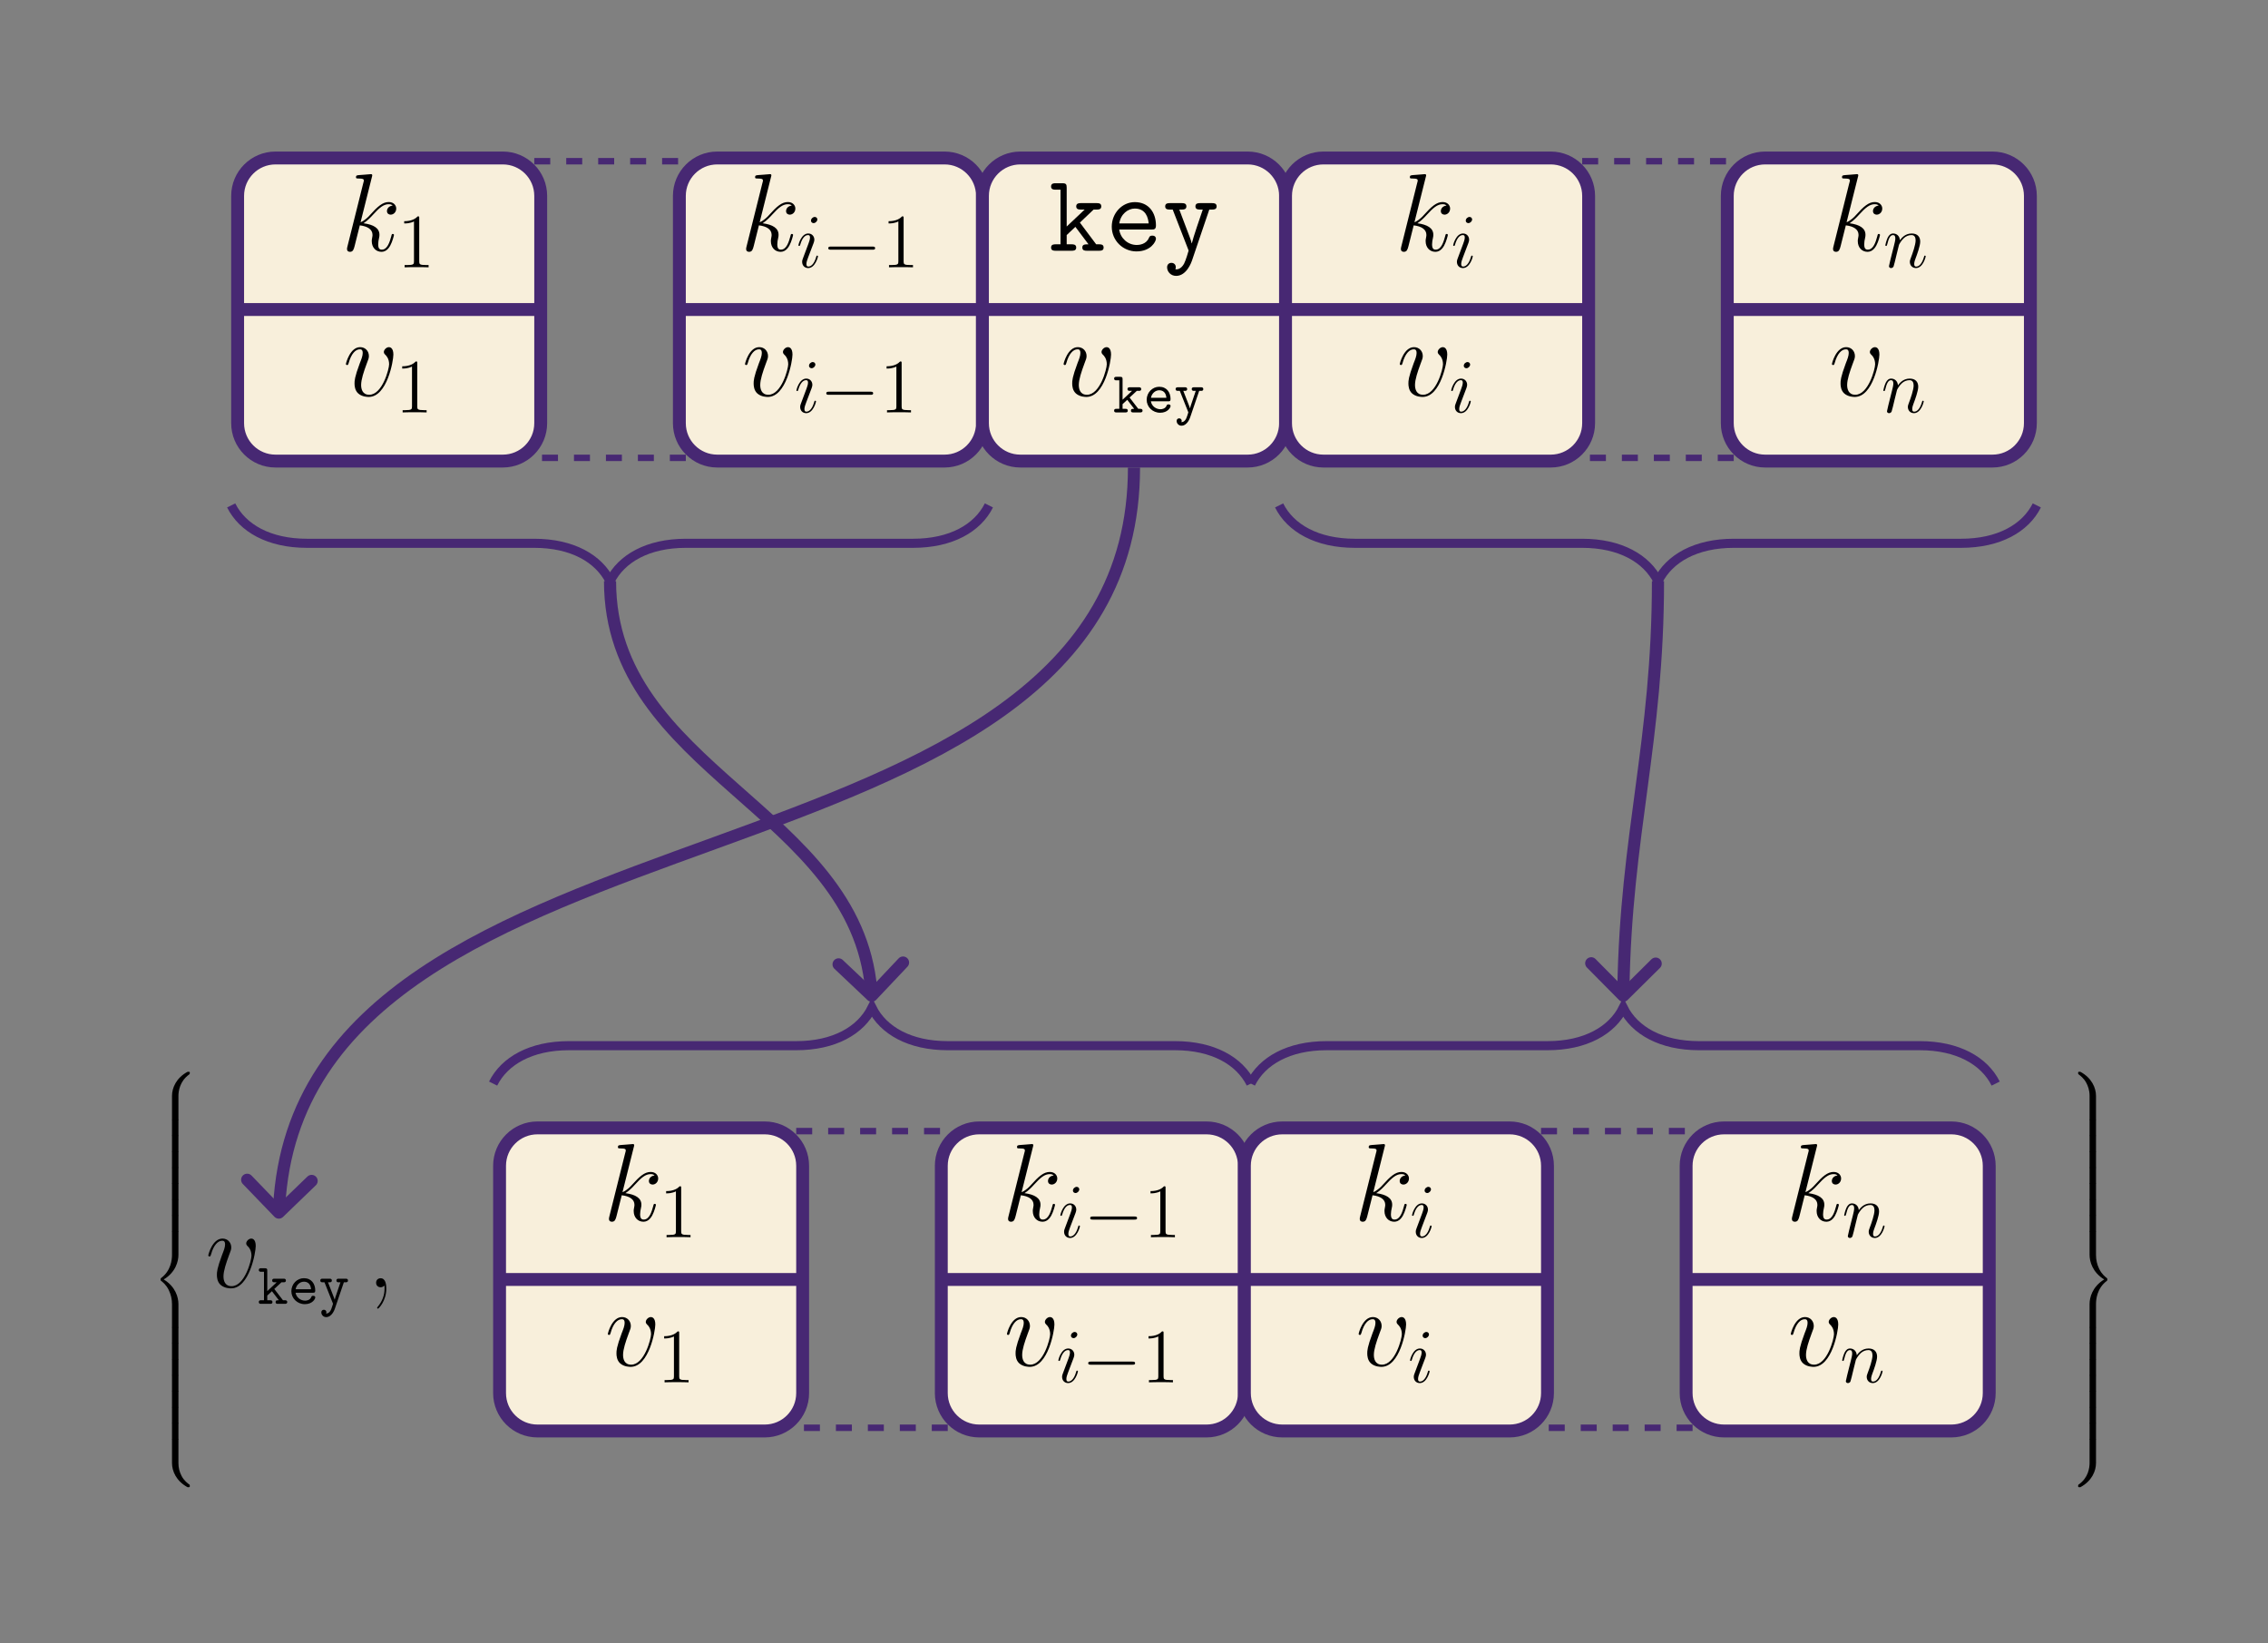 <?xml version="1.0" encoding="UTF-8"?>
<svg xmlns="http://www.w3.org/2000/svg" xmlns:xlink="http://www.w3.org/1999/xlink" width="424.236" height="307.346" viewBox="0 0 424.236 307.346">
<rect x="0" y="0" width="424.236" height="307.346" fill="#808080" stroke="none"/>
<defs>
<g>
<g id="glyph-0-0">
<path d="M 5.797 -13.812 C 5.828 -13.906 5.859 -14.031 5.859 -14.125 C 5.859 -14.328 5.656 -14.328 5.625 -14.328 C 5.594 -14.328 4.859 -14.281 4.484 -14.234 C 4.125 -14.219 3.828 -14.172 3.453 -14.156 C 2.953 -14.109 2.812 -14.094 2.812 -13.719 C 2.812 -13.516 3.016 -13.516 3.219 -13.516 C 4.281 -13.516 4.281 -13.328 4.281 -13.109 C 4.281 -13.031 4.281 -13 4.172 -12.625 L 1.219 -0.812 C 1.141 -0.5 1.141 -0.453 1.141 -0.328 C 1.141 0.125 1.484 0.203 1.688 0.203 C 2.266 0.203 2.391 -0.25 2.562 -0.891 L 3.531 -4.75 C 5.016 -4.578 5.906 -3.969 5.906 -2.969 C 5.906 -2.844 5.906 -2.766 5.844 -2.453 C 5.766 -2.141 5.766 -1.906 5.766 -1.797 C 5.766 -0.594 6.547 0.203 7.594 0.203 C 8.547 0.203 9.047 -0.656 9.219 -0.953 C 9.641 -1.719 9.922 -2.875 9.922 -2.953 C 9.922 -3.062 9.828 -3.141 9.703 -3.141 C 9.516 -3.141 9.5 -3.062 9.422 -2.734 C 9.125 -1.656 8.703 -0.203 7.641 -0.203 C 7.234 -0.203 6.969 -0.406 6.969 -1.203 C 6.969 -1.594 7.047 -2.047 7.125 -2.359 C 7.203 -2.734 7.203 -2.75 7.203 -3 C 7.203 -4.219 6.109 -4.891 4.219 -5.141 C 4.953 -5.594 5.703 -6.406 5.984 -6.719 C 7.172 -8.031 7.969 -8.703 8.922 -8.703 C 9.406 -8.703 9.516 -8.578 9.672 -8.453 C 8.906 -8.359 8.609 -7.828 8.609 -7.422 C 8.609 -6.922 9 -6.75 9.297 -6.75 C 9.859 -6.75 10.344 -7.234 10.344 -7.891 C 10.344 -8.484 9.875 -9.109 8.938 -9.109 C 7.812 -9.109 6.875 -8.297 5.406 -6.656 C 5.203 -6.406 4.438 -5.625 3.672 -5.328 Z M 5.797 -13.812 "/>
</g>
<g id="glyph-0-1">
<path d="M 9.438 -7.719 C 9.438 -9.031 8.781 -9.109 8.609 -9.109 C 8.125 -9.109 7.656 -8.609 7.656 -8.203 C 7.656 -7.953 7.812 -7.812 7.891 -7.719 C 8.094 -7.547 8.641 -6.984 8.641 -5.906 C 8.641 -5.047 7.391 -0.203 4.922 -0.203 C 3.656 -0.203 3.406 -1.266 3.406 -2.031 C 3.406 -3.062 3.891 -4.5 4.438 -5.984 C 4.766 -6.844 4.859 -7.047 4.859 -7.453 C 4.859 -8.328 4.234 -9.109 3.219 -9.109 C 1.328 -9.109 0.562 -6.109 0.562 -5.953 C 0.562 -5.859 0.641 -5.766 0.781 -5.766 C 0.969 -5.766 0.984 -5.844 1.078 -6.141 C 1.562 -7.906 2.375 -8.703 3.156 -8.703 C 3.344 -8.703 3.703 -8.703 3.703 -8.016 C 3.703 -7.484 3.469 -6.875 3.156 -6.094 C 2.172 -3.453 2.172 -2.812 2.172 -2.312 C 2.172 -1.859 2.234 -1.016 2.875 -0.438 C 3.609 0.203 4.641 0.203 4.828 0.203 C 8.266 0.203 9.438 -6.547 9.438 -7.719 Z M 9.438 -7.719 "/>
</g>
<g id="glyph-1-0">
<path d="M 4.125 -9.188 C 4.125 -9.531 4.125 -9.531 3.844 -9.531 C 3.5 -9.156 2.781 -8.625 1.312 -8.625 L 1.312 -8.203 C 1.641 -8.203 2.359 -8.203 3.141 -8.578 L 3.141 -1.109 C 3.141 -0.594 3.094 -0.422 1.844 -0.422 L 1.391 -0.422 L 1.391 0 C 1.781 -0.031 3.172 -0.031 3.641 -0.031 C 4.109 -0.031 5.5 -0.031 5.875 0 L 5.875 -0.422 L 5.438 -0.422 C 4.172 -0.422 4.125 -0.594 4.125 -1.109 Z M 4.125 -9.188 "/>
</g>
<g id="glyph-2-0">
<path d="M 4.062 -2.047 C 4.062 -2.125 4 -2.188 3.922 -2.188 C 3.781 -2.188 3.766 -2.141 3.703 -1.891 C 3.328 -0.594 2.734 -0.141 2.266 -0.141 C 2.094 -0.141 1.891 -0.188 1.891 -0.609 C 1.891 -1 2.062 -1.438 2.219 -1.859 L 3.234 -4.531 C 3.266 -4.641 3.375 -4.906 3.375 -5.172 C 3.375 -5.781 2.938 -6.328 2.234 -6.328 C 0.922 -6.328 0.391 -4.25 0.391 -4.125 C 0.391 -4.078 0.438 -4 0.547 -4 C 0.672 -4 0.688 -4.062 0.75 -4.266 C 1.094 -5.469 1.641 -6.031 2.188 -6.031 C 2.328 -6.031 2.562 -6.031 2.562 -5.562 C 2.562 -5.188 2.375 -4.719 2.266 -4.406 L 1.266 -1.734 C 1.172 -1.5 1.094 -1.281 1.094 -1.016 C 1.094 -0.375 1.531 0.141 2.219 0.141 C 3.547 0.141 4.062 -1.953 4.062 -2.047 Z M 3.938 -8.953 C 3.938 -9.172 3.766 -9.422 3.453 -9.422 C 3.125 -9.422 2.75 -9.109 2.75 -8.734 C 2.75 -8.375 3.062 -8.266 3.234 -8.266 C 3.609 -8.266 3.938 -8.641 3.938 -8.953 Z M 3.938 -8.953 "/>
</g>
<g id="glyph-2-1">
<path d="M 2.953 -4.203 C 2.984 -4.281 3.344 -5 3.875 -5.469 C 4.25 -5.812 4.734 -6.031 5.297 -6.031 C 5.859 -6.031 6.062 -5.609 6.062 -5.031 C 6.062 -4.219 5.484 -2.578 5.188 -1.812 C 5.062 -1.469 4.984 -1.281 4.984 -1.016 C 4.984 -0.375 5.438 0.141 6.125 0.141 C 7.453 0.141 7.953 -1.969 7.953 -2.047 C 7.953 -2.125 7.906 -2.188 7.812 -2.188 C 7.688 -2.188 7.672 -2.141 7.609 -1.891 C 7.266 -0.719 6.734 -0.141 6.172 -0.141 C 6.031 -0.141 5.797 -0.156 5.797 -0.609 C 5.797 -0.969 5.953 -1.406 6.031 -1.609 C 6.328 -2.391 6.922 -4 6.922 -4.812 C 6.922 -5.688 6.422 -6.328 5.328 -6.328 C 4.062 -6.328 3.391 -5.422 3.125 -5.062 C 3.078 -5.875 2.5 -6.328 1.859 -6.328 C 1.406 -6.328 1.094 -6.047 0.844 -5.562 C 0.594 -5.047 0.391 -4.188 0.391 -4.125 C 0.391 -4.078 0.438 -4 0.547 -4 C 0.656 -4 0.672 -4.016 0.766 -4.344 C 0.984 -5.219 1.25 -6.031 1.828 -6.031 C 2.156 -6.031 2.266 -5.812 2.266 -5.375 C 2.266 -5.062 2.125 -4.5 2.016 -4.062 L 1.625 -2.516 C 1.562 -2.234 1.406 -1.594 1.328 -1.328 C 1.234 -0.969 1.078 -0.281 1.078 -0.219 C 1.078 -0.016 1.234 0.141 1.453 0.141 C 1.625 0.141 1.828 0.062 1.938 -0.156 C 1.969 -0.234 2.094 -0.734 2.172 -1.016 L 2.484 -2.312 Z M 2.953 -4.203 "/>
</g>
<g id="glyph-3-0">
<path d="M 9.453 -3.297 C 9.703 -3.297 9.953 -3.297 9.953 -3.578 C 9.953 -3.875 9.703 -3.875 9.453 -3.875 L 1.688 -3.875 C 1.453 -3.875 1.188 -3.875 1.188 -3.578 C 1.188 -3.297 1.453 -3.297 1.688 -3.297 Z M 9.453 -3.297 "/>
</g>
<g id="glyph-4-0">
<path d="M 5.828 -5.266 L 8.391 -7.703 L 9 -7.703 C 9.297 -7.703 9.828 -7.703 9.828 -8.297 C 9.828 -8.906 9.297 -8.906 9 -8.906 L 5.984 -8.906 C 5.703 -8.906 5.141 -8.906 5.141 -8.297 C 5.141 -7.703 5.703 -7.703 5.984 -7.703 L 6.719 -7.703 L 3.359 -4.531 L 3.359 -11.781 C 3.359 -12.422 3.25 -12.625 2.547 -12.625 L 1.281 -12.625 C 0.984 -12.625 0.438 -12.625 0.438 -12.016 C 0.438 -11.422 0.984 -11.422 1.281 -11.422 L 2.203 -11.422 L 2.203 -1.203 L 1.281 -1.203 C 0.984 -1.203 0.438 -1.203 0.438 -0.594 C 0.438 0 0.984 0 1.281 0 L 4.297 0 C 4.578 0 5.141 0 5.141 -0.594 C 5.141 -1.203 4.578 -1.203 4.297 -1.203 L 3.359 -1.203 L 3.359 -2.938 L 4.984 -4.469 L 7.438 -1.203 C 6.781 -1.203 6.281 -1.203 6.281 -0.594 C 6.281 0 6.844 0 7.125 0 L 9.438 0 C 9.734 0 10.266 0 10.266 -0.594 C 10.266 -1.203 9.734 -1.203 9.438 -1.203 L 8.875 -1.203 Z M 5.828 -5.266 "/>
</g>
<g id="glyph-4-1">
<path d="M 8.594 -3.969 C 9.031 -3.969 9.422 -3.969 9.422 -4.734 C 9.422 -7.141 8.062 -9.094 5.469 -9.094 C 3.078 -9.094 1.156 -7.016 1.156 -4.5 C 1.156 -1.906 3.25 0.125 5.781 0.125 C 8.453 0.125 9.422 -1.719 9.422 -2.25 C 9.422 -2.375 9.375 -2.828 8.734 -2.828 C 8.344 -2.828 8.219 -2.688 8.094 -2.375 C 7.578 -1.172 6.234 -1.078 5.844 -1.078 C 4.125 -1.078 2.766 -2.375 2.547 -3.969 Z M 2.562 -5.109 C 2.828 -6.859 4.172 -7.891 5.469 -7.891 C 7.547 -7.891 7.969 -6.141 8.062 -5.109 Z M 2.562 -5.109 "/>
</g>
<g id="glyph-4-2">
<path d="M 8.766 -7.703 L 9.297 -7.703 C 9.578 -7.703 10.141 -7.703 10.141 -8.297 C 10.141 -8.906 9.578 -8.906 9.297 -8.906 L 7.016 -8.906 C 6.734 -8.906 6.172 -8.906 6.172 -8.297 C 6.172 -7.703 6.734 -7.703 7.016 -7.703 L 7.547 -7.703 C 6.969 -6.016 5.781 -2.562 5.5 -1.391 L 5.469 -1.391 C 5.375 -1.844 5.281 -2.062 5.078 -2.625 L 3.156 -7.703 L 3.641 -7.703 C 3.922 -7.703 4.484 -7.703 4.484 -8.297 C 4.484 -8.906 3.922 -8.906 3.641 -8.906 L 1.359 -8.906 C 1.078 -8.906 0.516 -8.906 0.516 -8.297 C 0.516 -7.703 1.078 -7.703 1.359 -7.703 L 1.922 -7.703 L 4.812 -0.266 C 4.891 -0.062 4.891 -0.016 4.891 0 C 4.891 0.047 4.359 1.844 4.047 2.422 C 3.922 2.625 3.406 3.594 2.422 3.484 C 2.438 3.422 2.5 3.312 2.5 3.078 C 2.5 2.609 2.172 2.266 1.688 2.266 C 1.172 2.266 0.875 2.625 0.875 3.094 C 0.875 3.891 1.531 4.703 2.562 4.703 C 4.562 4.703 5.453 2.047 5.516 1.875 Z M 8.766 -7.703 "/>
</g>
<g id="glyph-5-0">
<path d="M 3.125 -2.781 L 4.469 -4.031 L 4.859 -4.031 C 5.016 -4.031 5.297 -4.031 5.297 -4.359 C 5.297 -4.703 5.016 -4.703 4.859 -4.703 L 3.172 -4.703 C 3 -4.703 2.734 -4.703 2.734 -4.359 C 2.734 -4.031 3.016 -4.031 3.172 -4.031 L 3.578 -4.031 L 1.812 -2.375 L 1.812 -6.219 C 1.812 -6.547 1.75 -6.656 1.375 -6.656 L 0.672 -6.656 C 0.5 -6.656 0.234 -6.656 0.234 -6.344 C 0.234 -6 0.484 -6 0.672 -6 L 1.203 -6 L 1.203 -0.672 L 0.672 -0.672 C 0.5 -0.672 0.234 -0.672 0.234 -0.344 C 0.234 0 0.484 0 0.672 0 L 2.344 0 C 2.516 0 2.781 0 2.781 -0.328 C 2.781 -0.672 2.516 -0.672 2.344 -0.672 L 1.812 -0.672 L 1.812 -1.547 L 2.688 -2.359 L 3.984 -0.672 C 3.594 -0.672 3.375 -0.672 3.375 -0.328 C 3.375 0 3.641 0 3.812 0 L 5.094 0 C 5.25 0 5.547 0 5.547 -0.328 C 5.547 -0.672 5.25 -0.672 5.094 -0.672 L 4.75 -0.672 Z M 3.125 -2.781 "/>
</g>
<g id="glyph-5-1">
<path d="M 4.625 -2.078 C 4.859 -2.078 5.062 -2.078 5.062 -2.484 C 5.062 -3.734 4.359 -4.797 2.938 -4.797 C 1.641 -4.797 0.594 -3.703 0.594 -2.359 C 0.594 -1.031 1.703 0.062 3.109 0.062 C 4.547 0.062 5.062 -0.922 5.062 -1.188 C 5.062 -1.5 4.75 -1.5 4.672 -1.5 C 4.484 -1.5 4.391 -1.469 4.312 -1.25 C 4.078 -0.703 3.484 -0.594 3.188 -0.594 C 2.359 -0.594 1.547 -1.141 1.375 -2.078 Z M 1.391 -2.734 C 1.531 -3.531 2.188 -4.141 2.938 -4.141 C 3.516 -4.141 4.188 -3.859 4.281 -2.734 Z M 1.391 -2.734 "/>
</g>
<g id="glyph-5-2">
<path d="M 4.688 -4.031 L 5.016 -4.031 C 5.188 -4.031 5.453 -4.031 5.453 -4.359 C 5.453 -4.703 5.188 -4.703 5.016 -4.703 L 3.734 -4.703 C 3.578 -4.703 3.297 -4.703 3.297 -4.375 C 3.297 -4.031 3.562 -4.031 3.734 -4.031 L 4.047 -4.031 L 3.266 -1.719 C 3.125 -1.312 3.047 -1.109 2.984 -0.781 L 2.969 -0.781 C 2.906 -0.984 2.812 -1.203 2.734 -1.422 L 1.719 -4.031 L 2 -4.031 C 2.156 -4.031 2.438 -4.031 2.438 -4.359 C 2.438 -4.703 2.172 -4.703 2 -4.703 L 0.719 -4.703 C 0.547 -4.703 0.281 -4.703 0.281 -4.359 C 0.281 -4.031 0.562 -4.031 0.719 -4.031 L 1.062 -4.031 L 2.609 -0.141 C 2.656 -0.031 2.656 -0.016 2.656 0 C 2.656 0.016 2.375 0.922 2.234 1.188 C 1.922 1.781 1.531 1.812 1.359 1.828 C 1.359 1.812 1.422 1.719 1.422 1.578 C 1.422 1.312 1.219 1.109 0.953 1.109 C 0.656 1.109 0.469 1.312 0.469 1.594 C 0.469 2.047 0.844 2.484 1.375 2.484 C 2.469 2.484 2.953 1.047 3 0.922 Z M 4.688 -4.031 "/>
</g>
<g id="glyph-6-0">
<path d="M 3.266 -0.328 C 3.312 -0.141 3.312 -0.078 3.312 0.25 C 3.312 1.484 2.891 2.625 2.031 3.656 C 1.922 3.766 1.922 3.797 1.922 3.844 C 1.922 3.922 2 4 2.094 4 C 2.203 4 3.641 2.562 3.641 0.266 C 3.641 -0.406 3.547 -1.688 2.578 -1.688 C 2.125 -1.688 1.734 -1.391 1.734 -0.844 C 1.734 -0.312 2.125 0 2.578 0 C 2.828 0 3.094 -0.109 3.266 -0.328 Z M 3.266 -0.328 "/>
</g>
<g id="glyph-7-0">
<path d="M 5.031 4.516 C 5.031 3.703 5.25 1.797 7.016 0.531 C 7.141 0.438 7.156 0.422 7.156 0.25 C 7.156 0.016 7.141 0.016 6.891 0.016 L 6.734 0.016 C 4.594 1.172 3.828 3.047 3.828 4.516 L 3.828 8.797 C 3.828 9.062 3.844 9.078 4.109 9.078 L 4.75 9.078 C 5.016 9.078 5.031 9.062 5.031 8.797 Z M 5.031 4.516 "/>
</g>
<g id="glyph-7-1">
<path d="M 5.031 0.172 C 5.031 -0.094 5.016 -0.094 4.75 -0.094 L 4.109 -0.094 C 3.844 -0.094 3.828 -0.094 3.828 0.172 L 3.828 2.828 C 3.828 3.078 3.844 3.094 4.109 3.094 L 4.75 3.094 C 5.016 3.094 5.031 3.078 5.031 2.828 Z M 5.031 0.172 "/>
</g>
<g id="glyph-7-2">
<path d="M 3.828 17.781 C 3.828 18.031 3.844 18.047 4.109 18.047 L 4.75 18.047 C 5.016 18.047 5.031 18.031 5.031 17.781 L 5.031 13.562 C 5.031 12.359 4.516 10.328 2.281 8.969 C 4.531 7.609 5.031 5.547 5.031 4.375 L 5.031 0.172 C 5.031 -0.094 5.016 -0.094 4.75 -0.094 L 4.109 -0.094 C 3.844 -0.094 3.828 -0.094 3.828 0.172 L 3.828 4.391 C 3.828 5.219 3.656 7.297 1.812 8.688 C 1.703 8.781 1.688 8.797 1.688 8.969 C 1.688 9.156 1.703 9.156 1.812 9.25 C 2.078 9.453 2.766 9.984 3.234 10.984 C 3.625 11.781 3.828 12.672 3.828 13.562 Z M 3.828 17.781 "/>
</g>
<g id="glyph-7-3">
<path d="M 6.891 8.969 C 7.141 8.969 7.156 8.953 7.156 8.719 C 7.156 8.547 7.141 8.531 7.109 8.5 C 6.797 8.281 6.078 7.766 5.609 6.844 C 5.219 6.094 5.031 5.328 5.031 4.453 L 5.031 0.172 C 5.031 -0.094 5.016 -0.094 4.75 -0.094 L 4.109 -0.094 C 3.844 -0.094 3.828 -0.094 3.828 0.172 L 3.828 4.453 C 3.828 5.938 4.594 7.812 6.734 8.969 Z M 6.891 8.969 "/>
</g>
<g id="glyph-7-4">
<path d="M 3.828 8.797 C 3.828 9.062 3.844 9.078 4.109 9.078 L 4.75 9.078 C 5.016 9.078 5.031 9.062 5.031 8.797 L 5.031 4.516 C 5.031 3.047 4.25 1.172 2.109 0.016 L 1.969 0.016 C 1.703 0.016 1.688 0.016 1.688 0.25 C 1.688 0.422 1.703 0.438 1.75 0.469 C 2.047 0.703 2.766 1.203 3.234 2.125 C 3.516 2.656 3.828 3.438 3.828 4.516 Z M 3.828 8.797 "/>
</g>
<g id="glyph-7-5">
<path d="M 5.031 13.562 C 5.031 12.719 5.203 10.641 7.031 9.25 C 7.141 9.156 7.156 9.156 7.156 8.969 C 7.156 8.797 7.141 8.781 7.031 8.688 C 6.781 8.5 6.094 7.969 5.609 6.953 C 5.219 6.156 5.031 5.281 5.031 4.391 L 5.031 0.172 C 5.031 -0.094 5.016 -0.094 4.75 -0.094 L 4.109 -0.094 C 3.844 -0.094 3.828 -0.094 3.828 0.172 L 3.828 4.375 C 3.828 5.578 4.344 7.609 6.562 8.969 C 4.312 10.344 3.828 12.391 3.828 13.562 L 3.828 17.781 C 3.828 18.031 3.844 18.047 4.109 18.047 L 4.75 18.047 C 5.016 18.047 5.031 18.031 5.031 17.781 Z M 5.031 13.562 "/>
</g>
<g id="glyph-7-6">
<path d="M 3.828 4.453 C 3.828 5.328 3.594 7.203 1.828 8.438 C 1.703 8.531 1.688 8.547 1.688 8.719 C 1.688 8.953 1.703 8.969 1.969 8.969 L 2.109 8.969 C 4.266 7.812 5.031 5.922 5.031 4.453 L 5.031 0.172 C 5.031 -0.094 5.016 -0.094 4.75 -0.094 L 4.109 -0.094 C 3.844 -0.094 3.828 -0.094 3.828 0.172 Z M 3.828 4.453 "/>
</g>
</g>
<clipPath id="clip-0">
<path clip-rule="nonzero" d="M 0 0 L 424.234 0 L 424.234 307.348 L 0 307.348 Z M 0 0 "/>
</clipPath>
<clipPath id="clip-1">
<path clip-rule="nonzero" d="M 64 32 L 75 32 L 75 48 L 64 48 Z M 64 32 "/>
</clipPath>
<clipPath id="clip-2">
<path clip-rule="nonzero" d="M 94.055 29.551 L 51.535 29.551 C 47.621 29.551 44.449 32.723 44.449 36.637 L 44.449 79.156 C 44.449 83.07 47.621 86.242 51.535 86.242 L 94.055 86.242 C 97.969 86.242 101.141 83.07 101.141 79.156 L 101.141 36.637 C 101.141 32.723 97.969 29.551 94.055 29.551 Z M 94.055 29.551 "/>
</clipPath>
<clipPath id="clip-3">
<path clip-rule="nonzero" d="M 75 40 L 81 40 L 81 50 L 75 50 Z M 75 40 "/>
</clipPath>
<clipPath id="clip-4">
<path clip-rule="nonzero" d="M 94.055 29.551 L 51.535 29.551 C 47.621 29.551 44.449 32.723 44.449 36.637 L 44.449 79.156 C 44.449 83.07 47.621 86.242 51.535 86.242 L 94.055 86.242 C 97.969 86.242 101.141 83.07 101.141 79.156 L 101.141 36.637 C 101.141 32.723 97.969 29.551 94.055 29.551 Z M 94.055 29.551 "/>
</clipPath>
<clipPath id="clip-5">
<path clip-rule="nonzero" d="M 64 64 L 74 64 L 74 75 L 64 75 Z M 64 64 "/>
</clipPath>
<clipPath id="clip-6">
<path clip-rule="nonzero" d="M 94.055 29.551 L 51.535 29.551 C 47.621 29.551 44.449 32.723 44.449 36.637 L 44.449 79.156 C 44.449 83.07 47.621 86.242 51.535 86.242 L 94.055 86.242 C 97.969 86.242 101.141 83.07 101.141 79.156 L 101.141 36.637 C 101.141 32.723 97.969 29.551 94.055 29.551 Z M 94.055 29.551 "/>
</clipPath>
<clipPath id="clip-7">
<path clip-rule="nonzero" d="M 75 67 L 80 67 L 80 78 L 75 78 Z M 75 67 "/>
</clipPath>
<clipPath id="clip-8">
<path clip-rule="nonzero" d="M 94.055 29.551 L 51.535 29.551 C 47.621 29.551 44.449 32.723 44.449 36.637 L 44.449 79.156 C 44.449 83.07 47.621 86.242 51.535 86.242 L 94.055 86.242 C 97.969 86.242 101.141 83.07 101.141 79.156 L 101.141 36.637 C 101.141 32.723 97.969 29.551 94.055 29.551 Z M 94.055 29.551 "/>
</clipPath>
<clipPath id="clip-9">
<path clip-rule="nonzero" d="M 44 56 L 102 56 L 102 60 L 44 60 Z M 44 56 "/>
</clipPath>
<clipPath id="clip-10">
<path clip-rule="nonzero" d="M 94.055 29.551 L 51.535 29.551 C 47.621 29.551 44.449 32.723 44.449 36.637 L 44.449 79.156 C 44.449 83.07 47.621 86.242 51.535 86.242 L 94.055 86.242 C 97.969 86.242 101.141 83.07 101.141 79.156 L 101.141 36.637 C 101.141 32.723 97.969 29.551 94.055 29.551 Z M 94.055 29.551 "/>
</clipPath>
<clipPath id="clip-11">
<path clip-rule="nonzero" d="M 99.938 29.551 L 128.285 29.551 L 128.285 86.242 L 99.938 86.242 Z M 99.938 29.551 "/>
</clipPath>
<clipPath id="clip-12">
<path clip-rule="nonzero" d="M 139 32 L 149 32 L 149 48 L 139 48 Z M 139 32 "/>
</clipPath>
<clipPath id="clip-13">
<path clip-rule="nonzero" d="M 176.684 29.551 L 134.164 29.551 C 130.25 29.551 127.078 32.723 127.078 36.637 L 127.078 79.156 C 127.078 83.07 130.25 86.242 134.164 86.242 L 176.684 86.242 C 180.598 86.242 183.773 83.07 183.773 79.156 L 183.773 36.637 C 183.773 32.723 180.598 29.551 176.684 29.551 Z M 176.684 29.551 "/>
</clipPath>
<clipPath id="clip-14">
<path clip-rule="nonzero" d="M 149 40 L 154 40 L 154 51 L 149 51 Z M 149 40 "/>
</clipPath>
<clipPath id="clip-15">
<path clip-rule="nonzero" d="M 176.684 29.551 L 134.164 29.551 C 130.25 29.551 127.078 32.723 127.078 36.637 L 127.078 79.156 C 127.078 83.07 130.25 86.242 134.164 86.242 L 176.684 86.242 C 180.598 86.242 183.773 83.07 183.773 79.156 L 183.773 36.637 C 183.773 32.723 180.598 29.551 176.684 29.551 Z M 176.684 29.551 "/>
</clipPath>
<clipPath id="clip-16">
<path clip-rule="nonzero" d="M 154 46 L 164 46 L 164 47 L 154 47 Z M 154 46 "/>
</clipPath>
<clipPath id="clip-17">
<path clip-rule="nonzero" d="M 176.684 29.551 L 134.164 29.551 C 130.25 29.551 127.078 32.723 127.078 36.637 L 127.078 79.156 C 127.078 83.07 130.25 86.242 134.164 86.242 L 176.684 86.242 C 180.598 86.242 183.773 83.07 183.773 79.156 L 183.773 36.637 C 183.773 32.723 180.598 29.551 176.684 29.551 Z M 176.684 29.551 "/>
</clipPath>
<clipPath id="clip-18">
<path clip-rule="nonzero" d="M 166 40 L 171 40 L 171 50 L 166 50 Z M 166 40 "/>
</clipPath>
<clipPath id="clip-19">
<path clip-rule="nonzero" d="M 176.684 29.551 L 134.164 29.551 C 130.25 29.551 127.078 32.723 127.078 36.637 L 127.078 79.156 C 127.078 83.07 130.25 86.242 134.164 86.242 L 176.684 86.242 C 180.598 86.242 183.773 83.07 183.773 79.156 L 183.773 36.637 C 183.773 32.723 180.598 29.551 176.684 29.551 Z M 176.684 29.551 "/>
</clipPath>
<clipPath id="clip-20">
<path clip-rule="nonzero" d="M 139 64 L 149 64 L 149 75 L 139 75 Z M 139 64 "/>
</clipPath>
<clipPath id="clip-21">
<path clip-rule="nonzero" d="M 176.684 29.551 L 134.164 29.551 C 130.25 29.551 127.078 32.723 127.078 36.637 L 127.078 79.156 C 127.078 83.07 130.25 86.242 134.164 86.242 L 176.684 86.242 C 180.598 86.242 183.773 83.07 183.773 79.156 L 183.773 36.637 C 183.773 32.723 180.598 29.551 176.684 29.551 Z M 176.684 29.551 "/>
</clipPath>
<clipPath id="clip-22">
<path clip-rule="nonzero" d="M 148 67 L 153 67 L 153 78 L 148 78 Z M 148 67 "/>
</clipPath>
<clipPath id="clip-23">
<path clip-rule="nonzero" d="M 176.684 29.551 L 134.164 29.551 C 130.25 29.551 127.078 32.723 127.078 36.637 L 127.078 79.156 C 127.078 83.07 130.25 86.242 134.164 86.242 L 176.684 86.242 C 180.598 86.242 183.773 83.07 183.773 79.156 L 183.773 36.637 C 183.773 32.723 180.598 29.551 176.684 29.551 Z M 176.684 29.551 "/>
</clipPath>
<clipPath id="clip-24">
<path clip-rule="nonzero" d="M 154 73 L 164 73 L 164 74 L 154 74 Z M 154 73 "/>
</clipPath>
<clipPath id="clip-25">
<path clip-rule="nonzero" d="M 176.684 29.551 L 134.164 29.551 C 130.25 29.551 127.078 32.723 127.078 36.637 L 127.078 79.156 C 127.078 83.07 130.25 86.242 134.164 86.242 L 176.684 86.242 C 180.598 86.242 183.773 83.07 183.773 79.156 L 183.773 36.637 C 183.773 32.723 180.598 29.551 176.684 29.551 Z M 176.684 29.551 "/>
</clipPath>
<clipPath id="clip-26">
<path clip-rule="nonzero" d="M 165 67 L 171 67 L 171 78 L 165 78 Z M 165 67 "/>
</clipPath>
<clipPath id="clip-27">
<path clip-rule="nonzero" d="M 176.684 29.551 L 134.164 29.551 C 130.25 29.551 127.078 32.723 127.078 36.637 L 127.078 79.156 C 127.078 83.07 130.25 86.242 134.164 86.242 L 176.684 86.242 C 180.598 86.242 183.773 83.07 183.773 79.156 L 183.773 36.637 C 183.773 32.723 180.598 29.551 176.684 29.551 Z M 176.684 29.551 "/>
</clipPath>
<clipPath id="clip-28">
<path clip-rule="nonzero" d="M 127 56 L 184 56 L 184 60 L 127 60 Z M 127 56 "/>
</clipPath>
<clipPath id="clip-29">
<path clip-rule="nonzero" d="M 176.684 29.551 L 134.164 29.551 C 130.25 29.551 127.078 32.723 127.078 36.637 L 127.078 79.156 C 127.078 83.07 130.25 86.242 134.164 86.242 L 176.684 86.242 C 180.598 86.242 183.773 83.07 183.773 79.156 L 183.773 36.637 C 183.773 32.723 180.598 29.551 176.684 29.551 Z M 176.684 29.551 "/>
</clipPath>
<clipPath id="clip-30">
<path clip-rule="nonzero" d="M 196 34 L 228 34 L 228 52 L 196 52 Z M 196 34 "/>
</clipPath>
<clipPath id="clip-31">
<path clip-rule="nonzero" d="M 233.379 29.551 L 190.859 29.551 C 186.945 29.551 183.77 32.723 183.77 36.637 L 183.77 79.156 C 183.77 83.07 186.945 86.242 190.859 86.242 L 233.379 86.242 C 237.293 86.242 240.465 83.07 240.465 79.156 L 240.465 36.637 C 240.465 32.723 237.293 29.551 233.379 29.551 Z M 233.379 29.551 "/>
</clipPath>
<clipPath id="clip-32">
<path clip-rule="nonzero" d="M 198 64 L 208 64 L 208 75 L 198 75 Z M 198 64 "/>
</clipPath>
<clipPath id="clip-33">
<path clip-rule="nonzero" d="M 233.379 29.551 L 190.859 29.551 C 186.945 29.551 183.77 32.723 183.77 36.637 L 183.77 79.156 C 183.77 83.07 186.945 86.242 190.859 86.242 L 233.379 86.242 C 237.293 86.242 240.465 83.07 240.465 79.156 L 240.465 36.637 C 240.465 32.723 237.293 29.551 233.379 29.551 Z M 233.379 29.551 "/>
</clipPath>
<clipPath id="clip-34">
<path clip-rule="nonzero" d="M 208 70 L 226 70 L 226 80 L 208 80 Z M 208 70 "/>
</clipPath>
<clipPath id="clip-35">
<path clip-rule="nonzero" d="M 233.379 29.551 L 190.859 29.551 C 186.945 29.551 183.77 32.723 183.77 36.637 L 183.77 79.156 C 183.77 83.07 186.945 86.242 190.859 86.242 L 233.379 86.242 C 237.293 86.242 240.465 83.07 240.465 79.156 L 240.465 36.637 C 240.465 32.723 237.293 29.551 233.379 29.551 Z M 233.379 29.551 "/>
</clipPath>
<clipPath id="clip-36">
<path clip-rule="nonzero" d="M 183 56 L 241 56 L 241 60 L 183 60 Z M 183 56 "/>
</clipPath>
<clipPath id="clip-37">
<path clip-rule="nonzero" d="M 233.379 29.551 L 190.859 29.551 C 186.945 29.551 183.77 32.723 183.77 36.637 L 183.77 79.156 C 183.77 83.07 186.945 86.242 190.859 86.242 L 233.379 86.242 C 237.293 86.242 240.465 83.07 240.465 79.156 L 240.465 36.637 C 240.465 32.723 237.293 29.551 233.379 29.551 Z M 233.379 29.551 "/>
</clipPath>
<clipPath id="clip-38">
<path clip-rule="nonzero" d="M 262 32 L 272 32 L 272 48 L 262 48 Z M 262 32 "/>
</clipPath>
<clipPath id="clip-39">
<path clip-rule="nonzero" d="M 290.07 29.551 L 247.551 29.551 C 243.637 29.551 240.465 32.723 240.465 36.637 L 240.465 79.156 C 240.465 83.07 243.637 86.242 247.551 86.242 L 290.07 86.242 C 293.984 86.242 297.156 83.07 297.156 79.156 L 297.156 36.637 C 297.156 32.723 293.984 29.551 290.07 29.551 Z M 290.07 29.551 "/>
</clipPath>
<clipPath id="clip-40">
<path clip-rule="nonzero" d="M 271 40 L 276 40 L 276 51 L 271 51 Z M 271 40 "/>
</clipPath>
<clipPath id="clip-41">
<path clip-rule="nonzero" d="M 290.07 29.551 L 247.551 29.551 C 243.637 29.551 240.465 32.723 240.465 36.637 L 240.465 79.156 C 240.465 83.07 243.637 86.242 247.551 86.242 L 290.07 86.242 C 293.984 86.242 297.156 83.07 297.156 79.156 L 297.156 36.637 C 297.156 32.723 293.984 29.551 290.07 29.551 Z M 290.07 29.551 "/>
</clipPath>
<clipPath id="clip-42">
<path clip-rule="nonzero" d="M 261 64 L 271 64 L 271 75 L 261 75 Z M 261 64 "/>
</clipPath>
<clipPath id="clip-43">
<path clip-rule="nonzero" d="M 290.07 29.551 L 247.551 29.551 C 243.637 29.551 240.465 32.723 240.465 36.637 L 240.465 79.156 C 240.465 83.07 243.637 86.242 247.551 86.242 L 290.07 86.242 C 293.984 86.242 297.156 83.07 297.156 79.156 L 297.156 36.637 C 297.156 32.723 293.984 29.551 290.07 29.551 Z M 290.07 29.551 "/>
</clipPath>
<clipPath id="clip-44">
<path clip-rule="nonzero" d="M 271 67 L 276 67 L 276 78 L 271 78 Z M 271 67 "/>
</clipPath>
<clipPath id="clip-45">
<path clip-rule="nonzero" d="M 290.07 29.551 L 247.551 29.551 C 243.637 29.551 240.465 32.723 240.465 36.637 L 240.465 79.156 C 240.465 83.07 243.637 86.242 247.551 86.242 L 290.07 86.242 C 293.984 86.242 297.156 83.07 297.156 79.156 L 297.156 36.637 C 297.156 32.723 293.984 29.551 290.07 29.551 Z M 290.07 29.551 "/>
</clipPath>
<clipPath id="clip-46">
<path clip-rule="nonzero" d="M 240 56 L 298 56 L 298 60 L 240 60 Z M 240 56 "/>
</clipPath>
<clipPath id="clip-47">
<path clip-rule="nonzero" d="M 290.07 29.551 L 247.551 29.551 C 243.637 29.551 240.465 32.723 240.465 36.637 L 240.465 79.156 C 240.465 83.07 243.637 86.242 247.551 86.242 L 290.07 86.242 C 293.984 86.242 297.156 83.07 297.156 79.156 L 297.156 36.637 C 297.156 32.723 293.984 29.551 290.07 29.551 Z M 290.07 29.551 "/>
</clipPath>
<clipPath id="clip-48">
<path clip-rule="nonzero" d="M 295.953 29.551 L 324.301 29.551 L 324.301 86.242 L 295.953 86.242 Z M 295.953 29.551 "/>
</clipPath>
<clipPath id="clip-49">
<path clip-rule="nonzero" d="M 342 32 L 353 32 L 353 48 L 342 48 Z M 342 32 "/>
</clipPath>
<clipPath id="clip-50">
<path clip-rule="nonzero" d="M 372.699 29.551 L 330.18 29.551 C 326.266 29.551 323.094 32.723 323.094 36.637 L 323.094 79.156 C 323.094 83.07 326.266 86.242 330.18 86.242 L 372.699 86.242 C 376.613 86.242 379.789 83.07 379.789 79.156 L 379.789 36.637 C 379.789 32.723 376.613 29.551 372.699 29.551 Z M 372.699 29.551 "/>
</clipPath>
<clipPath id="clip-51">
<path clip-rule="nonzero" d="M 352 43 L 361 43 L 361 51 L 352 51 Z M 352 43 "/>
</clipPath>
<clipPath id="clip-52">
<path clip-rule="nonzero" d="M 372.699 29.551 L 330.18 29.551 C 326.266 29.551 323.094 32.723 323.094 36.637 L 323.094 79.156 C 323.094 83.07 326.266 86.242 330.18 86.242 L 372.699 86.242 C 376.613 86.242 379.789 83.07 379.789 79.156 L 379.789 36.637 C 379.789 32.723 376.613 29.551 372.699 29.551 Z M 372.699 29.551 "/>
</clipPath>
<clipPath id="clip-53">
<path clip-rule="nonzero" d="M 342 64 L 352 64 L 352 75 L 342 75 Z M 342 64 "/>
</clipPath>
<clipPath id="clip-54">
<path clip-rule="nonzero" d="M 372.699 29.551 L 330.18 29.551 C 326.266 29.551 323.094 32.723 323.094 36.637 L 323.094 79.156 C 323.094 83.07 326.266 86.242 330.18 86.242 L 372.699 86.242 C 376.613 86.242 379.789 83.07 379.789 79.156 L 379.789 36.637 C 379.789 32.723 376.613 29.551 372.699 29.551 Z M 372.699 29.551 "/>
</clipPath>
<clipPath id="clip-55">
<path clip-rule="nonzero" d="M 352 70 L 360 70 L 360 78 L 352 78 Z M 352 70 "/>
</clipPath>
<clipPath id="clip-56">
<path clip-rule="nonzero" d="M 372.699 29.551 L 330.18 29.551 C 326.266 29.551 323.094 32.723 323.094 36.637 L 323.094 79.156 C 323.094 83.07 326.266 86.242 330.18 86.242 L 372.699 86.242 C 376.613 86.242 379.789 83.07 379.789 79.156 L 379.789 36.637 C 379.789 32.723 376.613 29.551 372.699 29.551 Z M 372.699 29.551 "/>
</clipPath>
<clipPath id="clip-57">
<path clip-rule="nonzero" d="M 323 56 L 380 56 L 380 60 L 323 60 Z M 323 56 "/>
</clipPath>
<clipPath id="clip-58">
<path clip-rule="nonzero" d="M 372.699 29.551 L 330.18 29.551 C 326.266 29.551 323.094 32.723 323.094 36.637 L 323.094 79.156 C 323.094 83.07 326.266 86.242 330.18 86.242 L 372.699 86.242 C 376.613 86.242 379.789 83.07 379.789 79.156 L 379.789 36.637 C 379.789 32.723 376.613 29.551 372.699 29.551 Z M 372.699 29.551 "/>
</clipPath>
<clipPath id="clip-59">
<path clip-rule="nonzero" d="M 113 213 L 124 213 L 124 229 L 113 229 Z M 113 213 "/>
</clipPath>
<clipPath id="clip-60">
<path clip-rule="nonzero" d="M 143.051 210.969 L 100.531 210.969 C 96.617 210.969 93.445 214.141 93.445 218.055 L 93.445 260.574 C 93.445 264.488 96.617 267.66 100.531 267.66 L 143.051 267.66 C 146.965 267.66 150.137 264.488 150.137 260.574 L 150.137 218.055 C 150.137 214.141 146.965 210.969 143.051 210.969 Z M 143.051 210.969 "/>
</clipPath>
<clipPath id="clip-61">
<path clip-rule="nonzero" d="M 124 221 L 130 221 L 130 232 L 124 232 Z M 124 221 "/>
</clipPath>
<clipPath id="clip-62">
<path clip-rule="nonzero" d="M 143.051 210.969 L 100.531 210.969 C 96.617 210.969 93.445 214.141 93.445 218.055 L 93.445 260.574 C 93.445 264.488 96.617 267.66 100.531 267.66 L 143.051 267.66 C 146.965 267.66 150.137 264.488 150.137 260.574 L 150.137 218.055 C 150.137 214.141 146.965 210.969 143.051 210.969 Z M 143.051 210.969 "/>
</clipPath>
<clipPath id="clip-63">
<path clip-rule="nonzero" d="M 113 246 L 123 246 L 123 256 L 113 256 Z M 113 246 "/>
</clipPath>
<clipPath id="clip-64">
<path clip-rule="nonzero" d="M 143.051 210.969 L 100.531 210.969 C 96.617 210.969 93.445 214.141 93.445 218.055 L 93.445 260.574 C 93.445 264.488 96.617 267.66 100.531 267.66 L 143.051 267.66 C 146.965 267.66 150.137 264.488 150.137 260.574 L 150.137 218.055 C 150.137 214.141 146.965 210.969 143.051 210.969 Z M 143.051 210.969 "/>
</clipPath>
<clipPath id="clip-65">
<path clip-rule="nonzero" d="M 124 249 L 129 249 L 129 259 L 124 259 Z M 124 249 "/>
</clipPath>
<clipPath id="clip-66">
<path clip-rule="nonzero" d="M 143.051 210.969 L 100.531 210.969 C 96.617 210.969 93.445 214.141 93.445 218.055 L 93.445 260.574 C 93.445 264.488 96.617 267.66 100.531 267.66 L 143.051 267.66 C 146.965 267.66 150.137 264.488 150.137 260.574 L 150.137 218.055 C 150.137 214.141 146.965 210.969 143.051 210.969 Z M 143.051 210.969 "/>
</clipPath>
<clipPath id="clip-67">
<path clip-rule="nonzero" d="M 93 238 L 151 238 L 151 241 L 93 241 Z M 93 238 "/>
</clipPath>
<clipPath id="clip-68">
<path clip-rule="nonzero" d="M 143.051 210.969 L 100.531 210.969 C 96.617 210.969 93.445 214.141 93.445 218.055 L 93.445 260.574 C 93.445 264.488 96.617 267.66 100.531 267.66 L 143.051 267.66 C 146.965 267.66 150.137 264.488 150.137 260.574 L 150.137 218.055 C 150.137 214.141 146.965 210.969 143.051 210.969 Z M 143.051 210.969 "/>
</clipPath>
<clipPath id="clip-69">
<path clip-rule="nonzero" d="M 148.934 210.969 L 177.281 210.969 L 177.281 267.66 L 148.934 267.66 Z M 148.934 210.969 "/>
</clipPath>
<clipPath id="clip-70">
<path clip-rule="nonzero" d="M 188 213 L 198 213 L 198 229 L 188 229 Z M 188 213 "/>
</clipPath>
<clipPath id="clip-71">
<path clip-rule="nonzero" d="M 225.68 210.969 L 183.16 210.969 C 179.246 210.969 176.074 214.141 176.074 218.055 L 176.074 260.574 C 176.074 264.488 179.246 267.66 183.16 267.66 L 225.68 267.66 C 229.594 267.66 232.77 264.488 232.77 260.574 L 232.77 218.055 C 232.77 214.141 229.594 210.969 225.68 210.969 Z M 225.68 210.969 "/>
</clipPath>
<clipPath id="clip-72">
<path clip-rule="nonzero" d="M 198 221 L 203 221 L 203 232 L 198 232 Z M 198 221 "/>
</clipPath>
<clipPath id="clip-73">
<path clip-rule="nonzero" d="M 225.68 210.969 L 183.16 210.969 C 179.246 210.969 176.074 214.141 176.074 218.055 L 176.074 260.574 C 176.074 264.488 179.246 267.66 183.16 267.66 L 225.68 267.66 C 229.594 267.66 232.77 264.488 232.77 260.574 L 232.77 218.055 C 232.77 214.141 229.594 210.969 225.68 210.969 Z M 225.68 210.969 "/>
</clipPath>
<clipPath id="clip-74">
<path clip-rule="nonzero" d="M 203 227 L 213 227 L 213 229 L 203 229 Z M 203 227 "/>
</clipPath>
<clipPath id="clip-75">
<path clip-rule="nonzero" d="M 225.68 210.969 L 183.16 210.969 C 179.246 210.969 176.074 214.141 176.074 218.055 L 176.074 260.574 C 176.074 264.488 179.246 267.66 183.16 267.66 L 225.68 267.66 C 229.594 267.66 232.77 264.488 232.77 260.574 L 232.77 218.055 C 232.77 214.141 229.594 210.969 225.68 210.969 Z M 225.68 210.969 "/>
</clipPath>
<clipPath id="clip-76">
<path clip-rule="nonzero" d="M 215 221 L 220 221 L 220 232 L 215 232 Z M 215 221 "/>
</clipPath>
<clipPath id="clip-77">
<path clip-rule="nonzero" d="M 225.68 210.969 L 183.16 210.969 C 179.246 210.969 176.074 214.141 176.074 218.055 L 176.074 260.574 C 176.074 264.488 179.246 267.66 183.16 267.66 L 225.68 267.66 C 229.594 267.66 232.77 264.488 232.77 260.574 L 232.77 218.055 C 232.77 214.141 229.594 210.969 225.68 210.969 Z M 225.68 210.969 "/>
</clipPath>
<clipPath id="clip-78">
<path clip-rule="nonzero" d="M 188 246 L 198 246 L 198 256 L 188 256 Z M 188 246 "/>
</clipPath>
<clipPath id="clip-79">
<path clip-rule="nonzero" d="M 225.68 210.969 L 183.16 210.969 C 179.246 210.969 176.074 214.141 176.074 218.055 L 176.074 260.574 C 176.074 264.488 179.246 267.66 183.16 267.66 L 225.68 267.66 C 229.594 267.66 232.77 264.488 232.77 260.574 L 232.77 218.055 C 232.77 214.141 229.594 210.969 225.68 210.969 Z M 225.68 210.969 "/>
</clipPath>
<clipPath id="clip-80">
<path clip-rule="nonzero" d="M 197 249 L 202 249 L 202 259 L 197 259 Z M 197 249 "/>
</clipPath>
<clipPath id="clip-81">
<path clip-rule="nonzero" d="M 225.68 210.969 L 183.16 210.969 C 179.246 210.969 176.074 214.141 176.074 218.055 L 176.074 260.574 C 176.074 264.488 179.246 267.66 183.16 267.66 L 225.68 267.66 C 229.594 267.66 232.77 264.488 232.77 260.574 L 232.77 218.055 C 232.77 214.141 229.594 210.969 225.68 210.969 Z M 225.68 210.969 "/>
</clipPath>
<clipPath id="clip-82">
<path clip-rule="nonzero" d="M 203 254 L 213 254 L 213 256 L 203 256 Z M 203 254 "/>
</clipPath>
<clipPath id="clip-83">
<path clip-rule="nonzero" d="M 225.68 210.969 L 183.16 210.969 C 179.246 210.969 176.074 214.141 176.074 218.055 L 176.074 260.574 C 176.074 264.488 179.246 267.66 183.16 267.66 L 225.68 267.66 C 229.594 267.66 232.77 264.488 232.77 260.574 L 232.77 218.055 C 232.77 214.141 229.594 210.969 225.68 210.969 Z M 225.68 210.969 "/>
</clipPath>
<clipPath id="clip-84">
<path clip-rule="nonzero" d="M 214 249 L 220 249 L 220 259 L 214 259 Z M 214 249 "/>
</clipPath>
<clipPath id="clip-85">
<path clip-rule="nonzero" d="M 225.68 210.969 L 183.16 210.969 C 179.246 210.969 176.074 214.141 176.074 218.055 L 176.074 260.574 C 176.074 264.488 179.246 267.66 183.16 267.66 L 225.68 267.66 C 229.594 267.66 232.77 264.488 232.77 260.574 L 232.77 218.055 C 232.77 214.141 229.594 210.969 225.68 210.969 Z M 225.68 210.969 "/>
</clipPath>
<clipPath id="clip-86">
<path clip-rule="nonzero" d="M 176 238 L 233 238 L 233 241 L 176 241 Z M 176 238 "/>
</clipPath>
<clipPath id="clip-87">
<path clip-rule="nonzero" d="M 225.68 210.969 L 183.16 210.969 C 179.246 210.969 176.074 214.141 176.074 218.055 L 176.074 260.574 C 176.074 264.488 179.246 267.66 183.16 267.66 L 225.68 267.66 C 229.594 267.66 232.77 264.488 232.77 260.574 L 232.77 218.055 C 232.77 214.141 229.594 210.969 225.68 210.969 Z M 225.68 210.969 "/>
</clipPath>
<clipPath id="clip-88">
<path clip-rule="nonzero" d="M 254 213 L 264 213 L 264 229 L 254 229 Z M 254 213 "/>
</clipPath>
<clipPath id="clip-89">
<path clip-rule="nonzero" d="M 282.375 210.969 L 239.855 210.969 C 235.941 210.969 232.766 214.141 232.766 218.055 L 232.766 260.574 C 232.766 264.488 235.941 267.66 239.855 267.66 L 282.375 267.66 C 286.289 267.66 289.461 264.488 289.461 260.574 L 289.461 218.055 C 289.461 214.141 286.289 210.969 282.375 210.969 Z M 282.375 210.969 "/>
</clipPath>
<clipPath id="clip-90">
<path clip-rule="nonzero" d="M 264 221 L 268 221 L 268 232 L 264 232 Z M 264 221 "/>
</clipPath>
<clipPath id="clip-91">
<path clip-rule="nonzero" d="M 282.375 210.969 L 239.855 210.969 C 235.941 210.969 232.766 214.141 232.766 218.055 L 232.766 260.574 C 232.766 264.488 235.941 267.66 239.855 267.66 L 282.375 267.66 C 286.289 267.66 289.461 264.488 289.461 260.574 L 289.461 218.055 C 289.461 214.141 286.289 210.969 282.375 210.969 Z M 282.375 210.969 "/>
</clipPath>
<clipPath id="clip-92">
<path clip-rule="nonzero" d="M 254 246 L 264 246 L 264 256 L 254 256 Z M 254 246 "/>
</clipPath>
<clipPath id="clip-93">
<path clip-rule="nonzero" d="M 282.375 210.969 L 239.855 210.969 C 235.941 210.969 232.766 214.141 232.766 218.055 L 232.766 260.574 C 232.766 264.488 235.941 267.66 239.855 267.66 L 282.375 267.66 C 286.289 267.66 289.461 264.488 289.461 260.574 L 289.461 218.055 C 289.461 214.141 286.289 210.969 282.375 210.969 Z M 282.375 210.969 "/>
</clipPath>
<clipPath id="clip-94">
<path clip-rule="nonzero" d="M 263 249 L 268 249 L 268 259 L 263 259 Z M 263 249 "/>
</clipPath>
<clipPath id="clip-95">
<path clip-rule="nonzero" d="M 282.375 210.969 L 239.855 210.969 C 235.941 210.969 232.766 214.141 232.766 218.055 L 232.766 260.574 C 232.766 264.488 235.941 267.66 239.855 267.66 L 282.375 267.66 C 286.289 267.66 289.461 264.488 289.461 260.574 L 289.461 218.055 C 289.461 214.141 286.289 210.969 282.375 210.969 Z M 282.375 210.969 "/>
</clipPath>
<clipPath id="clip-96">
<path clip-rule="nonzero" d="M 232 238 L 290 238 L 290 241 L 232 241 Z M 232 238 "/>
</clipPath>
<clipPath id="clip-97">
<path clip-rule="nonzero" d="M 282.375 210.969 L 239.855 210.969 C 235.941 210.969 232.766 214.141 232.766 218.055 L 232.766 260.574 C 232.766 264.488 235.941 267.66 239.855 267.66 L 282.375 267.66 C 286.289 267.66 289.461 264.488 289.461 260.574 L 289.461 218.055 C 289.461 214.141 286.289 210.969 282.375 210.969 Z M 282.375 210.969 "/>
</clipPath>
<clipPath id="clip-98">
<path clip-rule="nonzero" d="M 288.254 210.969 L 316.602 210.969 L 316.602 267.66 L 288.254 267.66 Z M 288.254 210.969 "/>
</clipPath>
<clipPath id="clip-99">
<path clip-rule="nonzero" d="M 335 213 L 345 213 L 345 229 L 335 229 Z M 335 213 "/>
</clipPath>
<clipPath id="clip-100">
<path clip-rule="nonzero" d="M 365.004 210.969 L 322.484 210.969 C 318.57 210.969 315.395 214.141 315.395 218.055 L 315.395 260.574 C 315.395 264.488 318.57 267.66 322.484 267.66 L 365.004 267.66 C 368.918 267.66 372.09 264.488 372.09 260.574 L 372.09 218.055 C 372.09 214.141 368.918 210.969 365.004 210.969 Z M 365.004 210.969 "/>
</clipPath>
<clipPath id="clip-101">
<path clip-rule="nonzero" d="M 344 225 L 353 225 L 353 232 L 344 232 Z M 344 225 "/>
</clipPath>
<clipPath id="clip-102">
<path clip-rule="nonzero" d="M 365.004 210.969 L 322.484 210.969 C 318.57 210.969 315.395 214.141 315.395 218.055 L 315.395 260.574 C 315.395 264.488 318.57 267.66 322.484 267.66 L 365.004 267.66 C 368.918 267.66 372.09 264.488 372.09 260.574 L 372.09 218.055 C 372.09 214.141 368.918 210.969 365.004 210.969 Z M 365.004 210.969 "/>
</clipPath>
<clipPath id="clip-103">
<path clip-rule="nonzero" d="M 334 246 L 344 246 L 344 256 L 334 256 Z M 334 246 "/>
</clipPath>
<clipPath id="clip-104">
<path clip-rule="nonzero" d="M 365.004 210.969 L 322.484 210.969 C 318.57 210.969 315.395 214.141 315.395 218.055 L 315.395 260.574 C 315.395 264.488 318.57 267.66 322.484 267.66 L 365.004 267.66 C 368.918 267.66 372.09 264.488 372.09 260.574 L 372.09 218.055 C 372.09 214.141 368.918 210.969 365.004 210.969 Z M 365.004 210.969 "/>
</clipPath>
<clipPath id="clip-105">
<path clip-rule="nonzero" d="M 344 252 L 353 252 L 353 259 L 344 259 Z M 344 252 "/>
</clipPath>
<clipPath id="clip-106">
<path clip-rule="nonzero" d="M 365.004 210.969 L 322.484 210.969 C 318.57 210.969 315.395 214.141 315.395 218.055 L 315.395 260.574 C 315.395 264.488 318.57 267.66 322.484 267.66 L 365.004 267.66 C 368.918 267.66 372.09 264.488 372.09 260.574 L 372.09 218.055 C 372.09 214.141 368.918 210.969 365.004 210.969 Z M 365.004 210.969 "/>
</clipPath>
<clipPath id="clip-107">
<path clip-rule="nonzero" d="M 315 238 L 373 238 L 373 241 L 315 241 Z M 315 238 "/>
</clipPath>
<clipPath id="clip-108">
<path clip-rule="nonzero" d="M 365.004 210.969 L 322.484 210.969 C 318.57 210.969 315.395 214.141 315.395 218.055 L 315.395 260.574 C 315.395 264.488 318.57 267.66 322.484 267.66 L 365.004 267.66 C 368.918 267.66 372.09 264.488 372.09 260.574 L 372.09 218.055 C 372.09 214.141 368.918 210.969 365.004 210.969 Z M 365.004 210.969 "/>
</clipPath>
</defs>
<g clip-path="url(#clip-0)">
<path fill-rule="nonzero" fill="rgb(100%, 100%, 100%)" fill-opacity="1" d="M -0.004 307.348 L 424.238 0 "/>
</g>
<path fill-rule="nonzero" fill="rgb(97.255%, 93.726%, 85.883%)" fill-opacity="1" d="M 94.055 29.551 L 51.535 29.551 C 47.621 29.551 44.449 32.723 44.449 36.637 L 44.449 79.156 C 44.449 83.07 47.621 86.242 51.535 86.242 L 94.055 86.242 C 97.969 86.242 101.141 83.07 101.141 79.156 L 101.141 36.637 C 101.141 32.723 97.969 29.551 94.055 29.551 Z M 94.055 29.551 "/>
<g clip-path="url(#clip-1)">
<g clip-path="url(#clip-2)">
<g fill="rgb(0%, 0%, 0%)" fill-opacity="1">
<use xlink:href="#glyph-0-0" x="63.773" y="46.9"/>
</g>
</g>
</g>
<g clip-path="url(#clip-3)">
<g clip-path="url(#clip-4)">
<g fill="rgb(0%, 0%, 0%)" fill-opacity="1">
<use xlink:href="#glyph-1-0" x="74.295" y="49.999"/>
</g>
</g>
</g>
<g clip-path="url(#clip-5)">
<g clip-path="url(#clip-6)">
<g fill="rgb(0%, 0%, 0%)" fill-opacity="1">
<use xlink:href="#glyph-0-1" x="64.144" y="74.042"/>
</g>
</g>
</g>
<g clip-path="url(#clip-7)">
<g clip-path="url(#clip-8)">
<g fill="rgb(0%, 0%, 0%)" fill-opacity="1">
<use xlink:href="#glyph-1-0" x="73.925" y="77.141"/>
</g>
</g>
</g>
<g clip-path="url(#clip-9)">
<g clip-path="url(#clip-10)">
<path fill="none" stroke-width="2.409" stroke-linecap="butt" stroke-linejoin="miter" stroke="rgb(27.843%, 15.685%, 45.096%)" stroke-opacity="1" stroke-miterlimit="10" d="M -28.346 -0.001 L 28.346 -0.001 " transform="matrix(1, 0, 0, -1, 72.795, 57.897)"/>
</g>
</g>
<path fill="none" stroke-width="2.409" stroke-linecap="butt" stroke-linejoin="miter" stroke="rgb(27.843%, 15.685%, 45.096%)" stroke-opacity="1" stroke-miterlimit="10" d="M 21.26 28.346 L -21.26 28.346 C -25.174 28.346 -28.346 25.174 -28.346 21.26 L -28.346 -21.259 C -28.346 -25.173 -25.174 -28.345 -21.26 -28.345 L 21.26 -28.345 C 25.174 -28.345 28.346 -25.173 28.346 -21.259 L 28.346 21.26 C 28.346 25.174 25.174 28.346 21.26 28.346 Z M 21.26 28.346 " transform="matrix(1, 0, 0, -1, 72.795, 57.897)"/>
<g clip-path="url(#clip-11)">
<path fill="none" stroke-width="2.409" stroke-linecap="butt" stroke-linejoin="miter" stroke="rgb(27.843%, 15.685%, 45.096%)" stroke-opacity="1" stroke-dasharray="2.989 2.989" stroke-miterlimit="10" d="M -14.172 28.346 L 14.175 28.346 M 14.175 -28.345 L -14.172 -28.345 " transform="matrix(1, 0, 0, -1, 114.11, 57.897)"/>
</g>
<path fill-rule="nonzero" fill="rgb(97.255%, 93.726%, 85.883%)" fill-opacity="1" d="M 176.684 29.551 L 134.164 29.551 C 130.25 29.551 127.078 32.723 127.078 36.637 L 127.078 79.156 C 127.078 83.07 130.25 86.242 134.164 86.242 L 176.684 86.242 C 180.598 86.242 183.773 83.07 183.773 79.156 L 183.773 36.637 C 183.773 32.723 180.598 29.551 176.684 29.551 Z M 176.684 29.551 "/>
<g clip-path="url(#clip-12)">
<g clip-path="url(#clip-13)">
<g fill="rgb(0%, 0%, 0%)" fill-opacity="1">
<use xlink:href="#glyph-0-0" x="138.428" y="46.9"/>
</g>
</g>
</g>
<g clip-path="url(#clip-14)">
<g clip-path="url(#clip-15)">
<g fill="rgb(0%, 0%, 0%)" fill-opacity="1">
<use xlink:href="#glyph-2-0" x="148.95" y="49.999"/>
</g>
</g>
</g>
<g clip-path="url(#clip-16)">
<g clip-path="url(#clip-17)">
<g fill="rgb(0%, 0%, 0%)" fill-opacity="1">
<use xlink:href="#glyph-3-0" x="153.742" y="49.999"/>
</g>
</g>
</g>
<g clip-path="url(#clip-18)">
<g clip-path="url(#clip-19)">
<g fill="rgb(0%, 0%, 0%)" fill-opacity="1">
<use xlink:href="#glyph-1-0" x="164.9" y="49.999"/>
</g>
</g>
</g>
<g clip-path="url(#clip-20)">
<g clip-path="url(#clip-21)">
<g fill="rgb(0%, 0%, 0%)" fill-opacity="1">
<use xlink:href="#glyph-0-1" x="138.798" y="74.042"/>
</g>
</g>
</g>
<g clip-path="url(#clip-22)">
<g clip-path="url(#clip-23)">
<g fill="rgb(0%, 0%, 0%)" fill-opacity="1">
<use xlink:href="#glyph-2-0" x="148.579" y="77.141"/>
</g>
</g>
</g>
<g clip-path="url(#clip-24)">
<g clip-path="url(#clip-25)">
<g fill="rgb(0%, 0%, 0%)" fill-opacity="1">
<use xlink:href="#glyph-3-0" x="153.371" y="77.141"/>
</g>
</g>
</g>
<g clip-path="url(#clip-26)">
<g clip-path="url(#clip-27)">
<g fill="rgb(0%, 0%, 0%)" fill-opacity="1">
<use xlink:href="#glyph-1-0" x="164.529" y="77.141"/>
</g>
</g>
</g>
<g clip-path="url(#clip-28)">
<g clip-path="url(#clip-29)">
<path fill="none" stroke-width="2.409" stroke-linecap="butt" stroke-linejoin="miter" stroke="rgb(27.843%, 15.685%, 45.096%)" stroke-opacity="1" stroke-miterlimit="10" d="M -28.347 -0.001 L 28.348 -0.001 " transform="matrix(1, 0, 0, -1, 155.425, 57.897)"/>
</g>
</g>
<path fill="none" stroke-width="2.409" stroke-linecap="butt" stroke-linejoin="miter" stroke="rgb(27.843%, 15.685%, 45.096%)" stroke-opacity="1" stroke-miterlimit="10" d="M 21.259 28.346 L -21.261 28.346 C -25.175 28.346 -28.347 25.174 -28.347 21.26 L -28.347 -21.259 C -28.347 -25.173 -25.175 -28.345 -21.261 -28.345 L 21.259 -28.345 C 25.173 -28.345 28.348 -25.173 28.348 -21.259 L 28.348 21.26 C 28.348 25.174 25.173 28.346 21.259 28.346 Z M 21.259 28.346 " transform="matrix(1, 0, 0, -1, 155.425, 57.897)"/>
<path fill-rule="nonzero" fill="rgb(97.255%, 93.726%, 85.883%)" fill-opacity="1" d="M 233.379 29.551 L 190.859 29.551 C 186.945 29.551 183.77 32.723 183.77 36.637 L 183.77 79.156 C 183.77 83.07 186.945 86.242 190.859 86.242 L 233.379 86.242 C 237.293 86.242 240.465 83.07 240.465 79.156 L 240.465 36.637 C 240.465 32.723 237.293 29.551 233.379 29.551 Z M 233.379 29.551 "/>
<g clip-path="url(#clip-30)">
<g clip-path="url(#clip-31)">
<g fill="rgb(0%, 0%, 0%)" fill-opacity="1">
<use xlink:href="#glyph-4-0" x="196.169" y="46.9"/>
<use xlink:href="#glyph-4-1" x="206.802" y="46.9"/>
<use xlink:href="#glyph-4-2" x="217.435" y="46.9"/>
</g>
</g>
</g>
<g clip-path="url(#clip-32)">
<g clip-path="url(#clip-33)">
<g fill="rgb(0%, 0%, 0%)" fill-opacity="1">
<use xlink:href="#glyph-0-1" x="198.387" y="74.042"/>
</g>
</g>
</g>
<g clip-path="url(#clip-34)">
<g clip-path="url(#clip-35)">
<g fill="rgb(0%, 0%, 0%)" fill-opacity="1">
<use xlink:href="#glyph-5-0" x="208.168" y="77.141"/>
<use xlink:href="#glyph-5-1" x="213.895" y="77.141"/>
<use xlink:href="#glyph-5-2" x="219.623" y="77.141"/>
</g>
</g>
</g>
<g clip-path="url(#clip-36)">
<g clip-path="url(#clip-37)">
<path fill="none" stroke-width="2.409" stroke-linecap="butt" stroke-linejoin="miter" stroke="rgb(27.843%, 15.685%, 45.096%)" stroke-opacity="1" stroke-miterlimit="10" d="M -28.348 -0.001 L 28.347 -0.001 " transform="matrix(1, 0, 0, -1, 212.118, 57.897)"/>
</g>
</g>
<path fill="none" stroke-width="2.409" stroke-linecap="butt" stroke-linejoin="miter" stroke="rgb(27.843%, 15.685%, 45.096%)" stroke-opacity="1" stroke-miterlimit="10" d="M 21.261 28.346 L -21.259 28.346 C -25.173 28.346 -28.348 25.174 -28.348 21.26 L -28.348 -21.259 C -28.348 -25.173 -25.173 -28.345 -21.259 -28.345 L 21.261 -28.345 C 25.175 -28.345 28.347 -25.173 28.347 -21.259 L 28.347 21.26 C 28.347 25.174 25.175 28.346 21.261 28.346 Z M 21.261 28.346 " transform="matrix(1, 0, 0, -1, 212.118, 57.897)"/>
<path fill-rule="nonzero" fill="rgb(97.255%, 93.726%, 85.883%)" fill-opacity="1" d="M 290.07 29.551 L 247.551 29.551 C 243.637 29.551 240.465 32.723 240.465 36.637 L 240.465 79.156 C 240.465 83.07 243.637 86.242 247.551 86.242 L 290.07 86.242 C 293.984 86.242 297.156 83.07 297.156 79.156 L 297.156 36.637 C 297.156 32.723 293.984 29.551 290.07 29.551 Z M 290.07 29.551 "/>
<g clip-path="url(#clip-38)">
<g clip-path="url(#clip-39)">
<g fill="rgb(0%, 0%, 0%)" fill-opacity="1">
<use xlink:href="#glyph-0-0" x="260.904" y="46.9"/>
</g>
</g>
</g>
<g clip-path="url(#clip-40)">
<g clip-path="url(#clip-41)">
<g fill="rgb(0%, 0%, 0%)" fill-opacity="1">
<use xlink:href="#glyph-2-0" x="271.427" y="49.999"/>
</g>
</g>
</g>
<g clip-path="url(#clip-42)">
<g clip-path="url(#clip-43)">
<g fill="rgb(0%, 0%, 0%)" fill-opacity="1">
<use xlink:href="#glyph-0-1" x="261.275" y="74.042"/>
</g>
</g>
</g>
<g clip-path="url(#clip-44)">
<g clip-path="url(#clip-45)">
<g fill="rgb(0%, 0%, 0%)" fill-opacity="1">
<use xlink:href="#glyph-2-0" x="271.056" y="77.141"/>
</g>
</g>
</g>
<g clip-path="url(#clip-46)">
<g clip-path="url(#clip-47)">
<path fill="none" stroke-width="2.409" stroke-linecap="butt" stroke-linejoin="miter" stroke="rgb(27.843%, 15.685%, 45.096%)" stroke-opacity="1" stroke-miterlimit="10" d="M -28.346 -0.001 L 28.345 -0.001 " transform="matrix(1, 0, 0, -1, 268.811, 57.897)"/>
</g>
</g>
<path fill="none" stroke-width="2.409" stroke-linecap="butt" stroke-linejoin="miter" stroke="rgb(27.843%, 15.685%, 45.096%)" stroke-opacity="1" stroke-miterlimit="10" d="M 21.259 28.346 L -21.26 28.346 C -25.174 28.346 -28.346 25.174 -28.346 21.26 L -28.346 -21.259 C -28.346 -25.173 -25.174 -28.345 -21.26 -28.345 L 21.259 -28.345 C 25.173 -28.345 28.345 -25.173 28.345 -21.259 L 28.345 21.26 C 28.345 25.174 25.173 28.346 21.259 28.346 Z M 21.259 28.346 " transform="matrix(1, 0, 0, -1, 268.811, 57.897)"/>
<g clip-path="url(#clip-48)">
<path fill="none" stroke-width="2.409" stroke-linecap="butt" stroke-linejoin="miter" stroke="rgb(27.843%, 15.685%, 45.096%)" stroke-opacity="1" stroke-dasharray="2.989 2.989" stroke-miterlimit="10" d="M -14.173 28.346 L 14.175 28.346 M 14.175 -28.345 L -14.173 -28.345 " transform="matrix(1, 0, 0, -1, 310.126, 57.897)"/>
</g>
<path fill-rule="nonzero" fill="rgb(97.255%, 93.726%, 85.883%)" fill-opacity="1" d="M 372.699 29.551 L 330.18 29.551 C 326.266 29.551 323.094 32.723 323.094 36.637 L 323.094 79.156 C 323.094 83.07 326.266 86.242 330.18 86.242 L 372.699 86.242 C 376.613 86.242 379.789 83.07 379.789 79.156 L 379.789 36.637 C 379.789 32.723 376.613 29.551 372.699 29.551 Z M 372.699 29.551 "/>
<g clip-path="url(#clip-49)">
<g clip-path="url(#clip-50)">
<g fill="rgb(0%, 0%, 0%)" fill-opacity="1">
<use xlink:href="#glyph-0-0" x="341.738" y="46.9"/>
</g>
</g>
</g>
<g clip-path="url(#clip-51)">
<g clip-path="url(#clip-52)">
<g fill="rgb(0%, 0%, 0%)" fill-opacity="1">
<use xlink:href="#glyph-2-1" x="352.26" y="49.999"/>
</g>
</g>
</g>
<g clip-path="url(#clip-53)">
<g clip-path="url(#clip-54)">
<g fill="rgb(0%, 0%, 0%)" fill-opacity="1">
<use xlink:href="#glyph-0-1" x="342.108" y="74.042"/>
</g>
</g>
</g>
<g clip-path="url(#clip-55)">
<g clip-path="url(#clip-56)">
<g fill="rgb(0%, 0%, 0%)" fill-opacity="1">
<use xlink:href="#glyph-2-1" x="351.889" y="77.141"/>
</g>
</g>
</g>
<g clip-path="url(#clip-57)">
<g clip-path="url(#clip-58)">
<path fill="none" stroke-width="2.409" stroke-linecap="butt" stroke-linejoin="miter" stroke="rgb(27.843%, 15.685%, 45.096%)" stroke-opacity="1" stroke-miterlimit="10" d="M -28.347 -0.001 L 28.348 -0.001 " transform="matrix(1, 0, 0, -1, 351.441, 57.897)"/>
</g>
</g>
<path fill="none" stroke-width="2.409" stroke-linecap="butt" stroke-linejoin="miter" stroke="rgb(27.843%, 15.685%, 45.096%)" stroke-opacity="1" stroke-miterlimit="10" d="M 21.258 28.346 L -21.261 28.346 C -25.175 28.346 -28.347 25.174 -28.347 21.26 L -28.347 -21.259 C -28.347 -25.173 -25.175 -28.345 -21.261 -28.345 L 21.258 -28.345 C 25.172 -28.345 28.348 -25.173 28.348 -21.259 L 28.348 21.26 C 28.348 25.174 25.172 28.346 21.258 28.346 Z M 21.258 28.346 " transform="matrix(1, 0, 0, -1, 351.441, 57.897)"/>
<g fill="rgb(0%, 0%, 0%)" fill-opacity="1">
<use xlink:href="#glyph-0-1" x="38.398" y="240.778"/>
</g>
<g fill="rgb(0%, 0%, 0%)" fill-opacity="1">
<use xlink:href="#glyph-5-0" x="48.179" y="243.877"/>
<use xlink:href="#glyph-5-1" x="53.906" y="243.877"/>
<use xlink:href="#glyph-5-2" x="59.634" y="243.877"/>
</g>
<g fill="rgb(0%, 0%, 0%)" fill-opacity="1">
<use xlink:href="#glyph-6-0" x="68.619" y="240.778"/>
</g>
<g fill="rgb(0%, 0%, 0%)" fill-opacity="1">
<use xlink:href="#glyph-7-0" x="28.346" y="200.46"/>
</g>
<g fill="rgb(0%, 0%, 0%)" fill-opacity="1">
<use xlink:href="#glyph-7-1" x="28.346" y="209.426"/>
</g>
<g fill="rgb(0%, 0%, 0%)" fill-opacity="1">
<use xlink:href="#glyph-7-1" x="28.346" y="212.415"/>
</g>
<g fill="rgb(0%, 0%, 0%)" fill-opacity="1">
<use xlink:href="#glyph-7-1" x="28.346" y="215.404"/>
</g>
<g fill="rgb(0%, 0%, 0%)" fill-opacity="1">
<use xlink:href="#glyph-7-1" x="28.346" y="218.393"/>
</g>
<g fill="rgb(0%, 0%, 0%)" fill-opacity="1">
<use xlink:href="#glyph-7-1" x="28.346" y="221.382"/>
</g>
<g fill="rgb(0%, 0%, 0%)" fill-opacity="1">
<use xlink:href="#glyph-7-1" x="28.346" y="224.37"/>
</g>
<g fill="rgb(0%, 0%, 0%)" fill-opacity="1">
<use xlink:href="#glyph-7-1" x="28.346" y="227.359"/>
</g>
<g fill="rgb(0%, 0%, 0%)" fill-opacity="1">
<use xlink:href="#glyph-7-2" x="28.346" y="230.348"/>
</g>
<g fill="rgb(0%, 0%, 0%)" fill-opacity="1">
<use xlink:href="#glyph-7-1" x="28.346" y="248.281"/>
</g>
<g fill="rgb(0%, 0%, 0%)" fill-opacity="1">
<use xlink:href="#glyph-7-1" x="28.346" y="251.27"/>
</g>
<g fill="rgb(0%, 0%, 0%)" fill-opacity="1">
<use xlink:href="#glyph-7-1" x="28.346" y="254.259"/>
</g>
<g fill="rgb(0%, 0%, 0%)" fill-opacity="1">
<use xlink:href="#glyph-7-1" x="28.346" y="257.248"/>
</g>
<g fill="rgb(0%, 0%, 0%)" fill-opacity="1">
<use xlink:href="#glyph-7-1" x="28.346" y="260.236"/>
</g>
<g fill="rgb(0%, 0%, 0%)" fill-opacity="1">
<use xlink:href="#glyph-7-1" x="28.346" y="263.225"/>
</g>
<g fill="rgb(0%, 0%, 0%)" fill-opacity="1">
<use xlink:href="#glyph-7-1" x="28.346" y="266.214"/>
</g>
<g fill="rgb(0%, 0%, 0%)" fill-opacity="1">
<use xlink:href="#glyph-7-3" x="28.346" y="269.203"/>
</g>
<g fill="rgb(0%, 0%, 0%)" fill-opacity="1">
<use xlink:href="#glyph-7-4" x="387.033" y="200.46"/>
</g>
<g fill="rgb(0%, 0%, 0%)" fill-opacity="1">
<use xlink:href="#glyph-7-1" x="387.033" y="209.426"/>
</g>
<g fill="rgb(0%, 0%, 0%)" fill-opacity="1">
<use xlink:href="#glyph-7-1" x="387.033" y="212.415"/>
</g>
<g fill="rgb(0%, 0%, 0%)" fill-opacity="1">
<use xlink:href="#glyph-7-1" x="387.033" y="215.404"/>
</g>
<g fill="rgb(0%, 0%, 0%)" fill-opacity="1">
<use xlink:href="#glyph-7-1" x="387.033" y="218.393"/>
</g>
<g fill="rgb(0%, 0%, 0%)" fill-opacity="1">
<use xlink:href="#glyph-7-1" x="387.033" y="221.382"/>
</g>
<g fill="rgb(0%, 0%, 0%)" fill-opacity="1">
<use xlink:href="#glyph-7-1" x="387.033" y="224.37"/>
</g>
<g fill="rgb(0%, 0%, 0%)" fill-opacity="1">
<use xlink:href="#glyph-7-1" x="387.033" y="227.359"/>
</g>
<g fill="rgb(0%, 0%, 0%)" fill-opacity="1">
<use xlink:href="#glyph-7-5" x="387.033" y="230.348"/>
</g>
<g fill="rgb(0%, 0%, 0%)" fill-opacity="1">
<use xlink:href="#glyph-7-1" x="387.033" y="248.281"/>
</g>
<g fill="rgb(0%, 0%, 0%)" fill-opacity="1">
<use xlink:href="#glyph-7-1" x="387.033" y="251.27"/>
</g>
<g fill="rgb(0%, 0%, 0%)" fill-opacity="1">
<use xlink:href="#glyph-7-1" x="387.033" y="254.259"/>
</g>
<g fill="rgb(0%, 0%, 0%)" fill-opacity="1">
<use xlink:href="#glyph-7-1" x="387.033" y="257.247"/>
</g>
<g fill="rgb(0%, 0%, 0%)" fill-opacity="1">
<use xlink:href="#glyph-7-1" x="387.033" y="260.236"/>
</g>
<g fill="rgb(0%, 0%, 0%)" fill-opacity="1">
<use xlink:href="#glyph-7-1" x="387.033" y="263.225"/>
</g>
<g fill="rgb(0%, 0%, 0%)" fill-opacity="1">
<use xlink:href="#glyph-7-1" x="387.033" y="266.214"/>
</g>
<g fill="rgb(0%, 0%, 0%)" fill-opacity="1">
<use xlink:href="#glyph-7-6" x="387.033" y="269.203"/>
</g>
<path fill-rule="nonzero" fill="rgb(97.255%, 93.726%, 85.883%)" fill-opacity="1" d="M 143.051 210.969 L 100.531 210.969 C 96.617 210.969 93.445 214.141 93.445 218.055 L 93.445 260.574 C 93.445 264.488 96.617 267.66 100.531 267.66 L 143.051 267.66 C 146.965 267.66 150.137 264.488 150.137 260.574 L 150.137 218.055 C 150.137 214.141 146.965 210.969 143.051 210.969 Z M 143.051 210.969 "/>
<g clip-path="url(#clip-59)">
<g clip-path="url(#clip-60)">
<g fill="rgb(0%, 0%, 0%)" fill-opacity="1">
<use xlink:href="#glyph-0-0" x="112.769" y="228.317"/>
</g>
</g>
</g>
<g clip-path="url(#clip-61)">
<g clip-path="url(#clip-62)">
<g fill="rgb(0%, 0%, 0%)" fill-opacity="1">
<use xlink:href="#glyph-1-0" x="123.291" y="231.417"/>
</g>
</g>
</g>
<g clip-path="url(#clip-63)">
<g clip-path="url(#clip-64)">
<g fill="rgb(0%, 0%, 0%)" fill-opacity="1">
<use xlink:href="#glyph-0-1" x="113.139" y="255.459"/>
</g>
</g>
</g>
<g clip-path="url(#clip-65)">
<g clip-path="url(#clip-66)">
<g fill="rgb(0%, 0%, 0%)" fill-opacity="1">
<use xlink:href="#glyph-1-0" x="122.921" y="258.558"/>
</g>
</g>
</g>
<g clip-path="url(#clip-67)">
<g clip-path="url(#clip-68)">
<path fill="none" stroke-width="2.409" stroke-linecap="butt" stroke-linejoin="miter" stroke="rgb(27.843%, 15.685%, 45.096%)" stroke-opacity="1" stroke-miterlimit="10" d="M -28.346 -0.001 L 28.346 -0.001 " transform="matrix(1, 0, 0, -1, 121.791, 239.315)"/>
</g>
</g>
<path fill="none" stroke-width="2.409" stroke-linecap="butt" stroke-linejoin="miter" stroke="rgb(27.843%, 15.685%, 45.096%)" stroke-opacity="1" stroke-miterlimit="10" d="M 21.26 28.346 L -21.26 28.346 C -25.174 28.346 -28.346 25.174 -28.346 21.26 L -28.346 -21.259 C -28.346 -25.173 -25.174 -28.345 -21.26 -28.345 L 21.26 -28.345 C 25.174 -28.345 28.346 -25.173 28.346 -21.259 L 28.346 21.26 C 28.346 25.174 25.174 28.346 21.26 28.346 Z M 21.26 28.346 " transform="matrix(1, 0, 0, -1, 121.791, 239.315)"/>
<g clip-path="url(#clip-69)">
<path fill="none" stroke-width="2.409" stroke-linecap="butt" stroke-linejoin="miter" stroke="rgb(27.843%, 15.685%, 45.096%)" stroke-opacity="1" stroke-dasharray="2.989 2.989" stroke-miterlimit="10" d="M -14.172 28.346 L 14.175 28.346 M 14.175 -28.345 L -14.172 -28.345 " transform="matrix(1, 0, 0, -1, 163.106, 239.315)"/>
</g>
<path fill-rule="nonzero" fill="rgb(97.255%, 93.726%, 85.883%)" fill-opacity="1" d="M 225.68 210.969 L 183.16 210.969 C 179.246 210.969 176.074 214.141 176.074 218.055 L 176.074 260.574 C 176.074 264.488 179.246 267.66 183.16 267.66 L 225.68 267.66 C 229.594 267.66 232.77 264.488 232.77 260.574 L 232.77 218.055 C 232.77 214.141 229.594 210.969 225.68 210.969 Z M 225.68 210.969 "/>
<g clip-path="url(#clip-70)">
<g clip-path="url(#clip-71)">
<g fill="rgb(0%, 0%, 0%)" fill-opacity="1">
<use xlink:href="#glyph-0-0" x="187.423" y="228.317"/>
</g>
</g>
</g>
<g clip-path="url(#clip-72)">
<g clip-path="url(#clip-73)">
<g fill="rgb(0%, 0%, 0%)" fill-opacity="1">
<use xlink:href="#glyph-2-0" x="197.946" y="231.417"/>
</g>
</g>
</g>
<g clip-path="url(#clip-74)">
<g clip-path="url(#clip-75)">
<g fill="rgb(0%, 0%, 0%)" fill-opacity="1">
<use xlink:href="#glyph-3-0" x="202.738" y="231.417"/>
</g>
</g>
</g>
<g clip-path="url(#clip-76)">
<g clip-path="url(#clip-77)">
<g fill="rgb(0%, 0%, 0%)" fill-opacity="1">
<use xlink:href="#glyph-1-0" x="213.896" y="231.417"/>
</g>
</g>
</g>
<g clip-path="url(#clip-78)">
<g clip-path="url(#clip-79)">
<g fill="rgb(0%, 0%, 0%)" fill-opacity="1">
<use xlink:href="#glyph-0-1" x="187.794" y="255.459"/>
</g>
</g>
</g>
<g clip-path="url(#clip-80)">
<g clip-path="url(#clip-81)">
<g fill="rgb(0%, 0%, 0%)" fill-opacity="1">
<use xlink:href="#glyph-2-0" x="197.575" y="258.558"/>
</g>
</g>
</g>
<g clip-path="url(#clip-82)">
<g clip-path="url(#clip-83)">
<g fill="rgb(0%, 0%, 0%)" fill-opacity="1">
<use xlink:href="#glyph-3-0" x="202.367" y="258.558"/>
</g>
</g>
</g>
<g clip-path="url(#clip-84)">
<g clip-path="url(#clip-85)">
<g fill="rgb(0%, 0%, 0%)" fill-opacity="1">
<use xlink:href="#glyph-1-0" x="213.525" y="258.558"/>
</g>
</g>
</g>
<g clip-path="url(#clip-86)">
<g clip-path="url(#clip-87)">
<path fill="none" stroke-width="2.409" stroke-linecap="butt" stroke-linejoin="miter" stroke="rgb(27.843%, 15.685%, 45.096%)" stroke-opacity="1" stroke-miterlimit="10" d="M -28.347 -0.001 L 28.349 -0.001 " transform="matrix(1, 0, 0, -1, 204.421, 239.315)"/>
</g>
</g>
<path fill="none" stroke-width="2.409" stroke-linecap="butt" stroke-linejoin="miter" stroke="rgb(27.843%, 15.685%, 45.096%)" stroke-opacity="1" stroke-miterlimit="10" d="M 21.259 28.346 L -21.261 28.346 C -25.175 28.346 -28.347 25.174 -28.347 21.26 L -28.347 -21.259 C -28.347 -25.173 -25.175 -28.345 -21.261 -28.345 L 21.259 -28.345 C 25.173 -28.345 28.349 -25.173 28.349 -21.259 L 28.349 21.26 C 28.349 25.174 25.173 28.346 21.259 28.346 Z M 21.259 28.346 " transform="matrix(1, 0, 0, -1, 204.421, 239.315)"/>
<path fill-rule="nonzero" fill="rgb(97.255%, 93.726%, 85.883%)" fill-opacity="1" d="M 282.375 210.969 L 239.855 210.969 C 235.941 210.969 232.766 214.141 232.766 218.055 L 232.766 260.574 C 232.766 264.488 235.941 267.66 239.855 267.66 L 282.375 267.66 C 286.289 267.66 289.461 264.488 289.461 260.574 L 289.461 218.055 C 289.461 214.141 286.289 210.969 282.375 210.969 Z M 282.375 210.969 "/>
<g clip-path="url(#clip-88)">
<g clip-path="url(#clip-89)">
<g fill="rgb(0%, 0%, 0%)" fill-opacity="1">
<use xlink:href="#glyph-0-0" x="253.207" y="228.317"/>
</g>
</g>
</g>
<g clip-path="url(#clip-90)">
<g clip-path="url(#clip-91)">
<g fill="rgb(0%, 0%, 0%)" fill-opacity="1">
<use xlink:href="#glyph-2-0" x="263.73" y="231.417"/>
</g>
</g>
</g>
<g clip-path="url(#clip-92)">
<g clip-path="url(#clip-93)">
<g fill="rgb(0%, 0%, 0%)" fill-opacity="1">
<use xlink:href="#glyph-0-1" x="253.578" y="255.459"/>
</g>
</g>
</g>
<g clip-path="url(#clip-94)">
<g clip-path="url(#clip-95)">
<g fill="rgb(0%, 0%, 0%)" fill-opacity="1">
<use xlink:href="#glyph-2-0" x="263.359" y="258.558"/>
</g>
</g>
</g>
<g clip-path="url(#clip-96)">
<g clip-path="url(#clip-97)">
<path fill="none" stroke-width="2.409" stroke-linecap="butt" stroke-linejoin="miter" stroke="rgb(27.843%, 15.685%, 45.096%)" stroke-opacity="1" stroke-miterlimit="10" d="M -28.348 -0.001 L 28.347 -0.001 " transform="matrix(1, 0, 0, -1, 261.114, 239.315)"/>
</g>
</g>
<path fill="none" stroke-width="2.409" stroke-linecap="butt" stroke-linejoin="miter" stroke="rgb(27.843%, 15.685%, 45.096%)" stroke-opacity="1" stroke-miterlimit="10" d="M 21.261 28.346 L -21.259 28.346 C -25.173 28.346 -28.348 25.174 -28.348 21.26 L -28.348 -21.259 C -28.348 -25.173 -25.173 -28.345 -21.259 -28.345 L 21.261 -28.345 C 25.175 -28.345 28.347 -25.173 28.347 -21.259 L 28.347 21.26 C 28.347 25.174 25.175 28.346 21.261 28.346 Z M 21.261 28.346 " transform="matrix(1, 0, 0, -1, 261.114, 239.315)"/>
<g clip-path="url(#clip-98)">
<path fill="none" stroke-width="2.409" stroke-linecap="butt" stroke-linejoin="miter" stroke="rgb(27.843%, 15.685%, 45.096%)" stroke-opacity="1" stroke-dasharray="2.989 2.989" stroke-miterlimit="10" d="M -14.175 28.346 L 14.173 28.346 M 14.173 -28.345 L -14.175 -28.345 " transform="matrix(1, 0, 0, -1, 302.429, 239.315)"/>
</g>
<path fill-rule="nonzero" fill="rgb(97.255%, 93.726%, 85.883%)" fill-opacity="1" d="M 365.004 210.969 L 322.484 210.969 C 318.57 210.969 315.395 214.141 315.395 218.055 L 315.395 260.574 C 315.395 264.488 318.57 267.66 322.484 267.66 L 365.004 267.66 C 368.918 267.66 372.09 264.488 372.09 260.574 L 372.09 218.055 C 372.09 214.141 368.918 210.969 365.004 210.969 Z M 365.004 210.969 "/>
<g clip-path="url(#clip-99)">
<g clip-path="url(#clip-100)">
<g fill="rgb(0%, 0%, 0%)" fill-opacity="1">
<use xlink:href="#glyph-0-0" x="334.041" y="228.317"/>
</g>
</g>
</g>
<g clip-path="url(#clip-101)">
<g clip-path="url(#clip-102)">
<g fill="rgb(0%, 0%, 0%)" fill-opacity="1">
<use xlink:href="#glyph-2-1" x="344.563" y="231.417"/>
</g>
</g>
</g>
<g clip-path="url(#clip-103)">
<g clip-path="url(#clip-104)">
<g fill="rgb(0%, 0%, 0%)" fill-opacity="1">
<use xlink:href="#glyph-0-1" x="334.411" y="255.459"/>
</g>
</g>
</g>
<g clip-path="url(#clip-105)">
<g clip-path="url(#clip-106)">
<g fill="rgb(0%, 0%, 0%)" fill-opacity="1">
<use xlink:href="#glyph-2-1" x="344.192" y="258.558"/>
</g>
</g>
</g>
<g clip-path="url(#clip-107)">
<g clip-path="url(#clip-108)">
<path fill="none" stroke-width="2.409" stroke-linecap="butt" stroke-linejoin="miter" stroke="rgb(27.843%, 15.685%, 45.096%)" stroke-opacity="1" stroke-miterlimit="10" d="M -28.348 -0.001 L 28.347 -0.001 " transform="matrix(1, 0, 0, -1, 343.743, 239.315)"/>
</g>
</g>
<path fill="none" stroke-width="2.409" stroke-linecap="butt" stroke-linejoin="miter" stroke="rgb(27.843%, 15.685%, 45.096%)" stroke-opacity="1" stroke-miterlimit="10" d="M 21.261 28.346 L -21.259 28.346 C -25.173 28.346 -28.348 25.174 -28.348 21.26 L -28.348 -21.259 C -28.348 -25.173 -25.173 -28.345 -21.259 -28.345 L 21.261 -28.345 C 25.175 -28.345 28.347 -25.173 28.347 -21.259 L 28.347 21.26 C 28.347 25.174 25.175 28.346 21.261 28.346 Z M 21.261 28.346 " transform="matrix(1, 0, 0, -1, 343.743, 239.315)"/>
<path fill="none" stroke-width="2.268" stroke-linecap="butt" stroke-linejoin="miter" stroke="rgb(27.843%, 15.685%, 45.096%)" stroke-opacity="1" stroke-miterlimit="10" d="M -0.001 -29.552 C -0.001 -111.912 -155.598 -88.345 -159.899 -167.775 " transform="matrix(1, 0, 0, -1, 212.118, 57.897)"/>
<path fill="none" stroke-width="2.268" stroke-linecap="round" stroke-linejoin="round" stroke="rgb(27.843%, 15.685%, 45.096%)" stroke-opacity="1" stroke-miterlimit="10" d="M -0.001 6.028 L 6.031 0 L -0.001 -6.028 " transform="matrix(-0.018, 1, 1, 0.018, 52.262, 220.779)"/>
<path fill="none" stroke-width="1.701" stroke-linecap="butt" stroke-linejoin="miter" stroke="rgb(27.843%, 15.685%, 45.096%)" stroke-opacity="1" stroke-miterlimit="10" d="M -27.141 -36.638 C -29.266 -40.892 -34.227 -43.724 -41.317 -43.724 L -83.837 -43.724 C -90.923 -43.724 -95.884 -46.56 -98.009 -50.81 C -100.134 -46.56 -105.095 -43.724 -112.184 -43.724 L -154.704 -43.724 C -161.79 -43.724 -166.751 -40.892 -168.876 -36.638 " transform="matrix(1, 0, 0, -1, 212.118, 57.897)"/>
<path fill="none" stroke-width="1.701" stroke-linecap="butt" stroke-linejoin="miter" stroke="rgb(27.843%, 15.685%, 45.096%)" stroke-opacity="1" stroke-miterlimit="10" d="M -119.88 -144.783 C -117.755 -140.529 -112.794 -137.693 -105.708 -137.693 L -63.184 -137.693 C -56.098 -137.693 -51.138 -134.861 -49.013 -130.607 C -46.888 -134.861 -41.927 -137.693 -34.841 -137.693 L 7.683 -137.693 C 14.769 -137.693 19.73 -140.529 21.855 -144.783 " transform="matrix(1, 0, 0, -1, 212.118, 57.897)"/>
<path fill="none" stroke-width="2.268" stroke-linecap="butt" stroke-linejoin="miter" stroke="rgb(27.843%, 15.685%, 45.096%)" stroke-opacity="1" stroke-miterlimit="10" d="M -98.009 -50.81 C -98.009 -86.169 -52.079 -93.63 -49.157 -127.212 " transform="matrix(1, 0, 0, -1, 212.118, 57.897)"/>
<path fill="none" stroke-width="2.268" stroke-linecap="round" stroke-linejoin="round" stroke="rgb(27.843%, 15.685%, 45.096%)" stroke-opacity="1" stroke-miterlimit="10" d="M -0.002 6.029 L 6.03 0.001 L -0.001 -6.031 " transform="matrix(0.028, 1, 1, -0.028, 162.888, 180.211)"/>
<path fill="none" stroke-width="1.701" stroke-linecap="butt" stroke-linejoin="miter" stroke="rgb(27.843%, 15.685%, 45.096%)" stroke-opacity="1" stroke-miterlimit="10" d="M 168.874 -36.638 C 166.749 -40.892 161.788 -43.724 154.702 -43.724 L 112.183 -43.724 C 105.097 -43.724 100.136 -46.56 98.011 -50.81 C 95.882 -46.56 90.921 -43.724 83.835 -43.724 L 41.316 -43.724 C 34.23 -43.724 29.269 -40.892 27.144 -36.638 " transform="matrix(1, 0, 0, -1, 212.118, 57.897)"/>
<path fill="none" stroke-width="1.701" stroke-linecap="butt" stroke-linejoin="miter" stroke="rgb(27.843%, 15.685%, 45.096%)" stroke-opacity="1" stroke-miterlimit="10" d="M 21.855 -144.783 C 23.98 -140.529 28.941 -137.693 36.027 -137.693 L 77.343 -137.693 C 84.429 -137.693 89.39 -134.861 91.515 -130.607 C 93.644 -134.861 98.605 -137.693 105.691 -137.693 L 147.007 -137.693 C 154.093 -137.693 159.054 -140.529 161.179 -144.783 " transform="matrix(1, 0, 0, -1, 212.118, 57.897)"/>
<path fill="none" stroke-width="2.268" stroke-linecap="butt" stroke-linejoin="miter" stroke="rgb(27.843%, 15.685%, 45.096%)" stroke-opacity="1" stroke-miterlimit="10" d="M 98.011 -50.81 C 98.011 -80.896 91.987 -98.068 91.542 -127.197 " transform="matrix(1, 0, 0, -1, 212.118, 57.897)"/>
<path fill="none" stroke-width="2.268" stroke-linecap="round" stroke-linejoin="round" stroke="rgb(27.843%, 15.685%, 45.096%)" stroke-opacity="1" stroke-miterlimit="10" d="M 0 6.03 L 6.031 0.001 L -0.002 -6.029 " transform="matrix(-0.005, 1, 1, 0.005, 303.673, 180.208)"/>
</svg>
